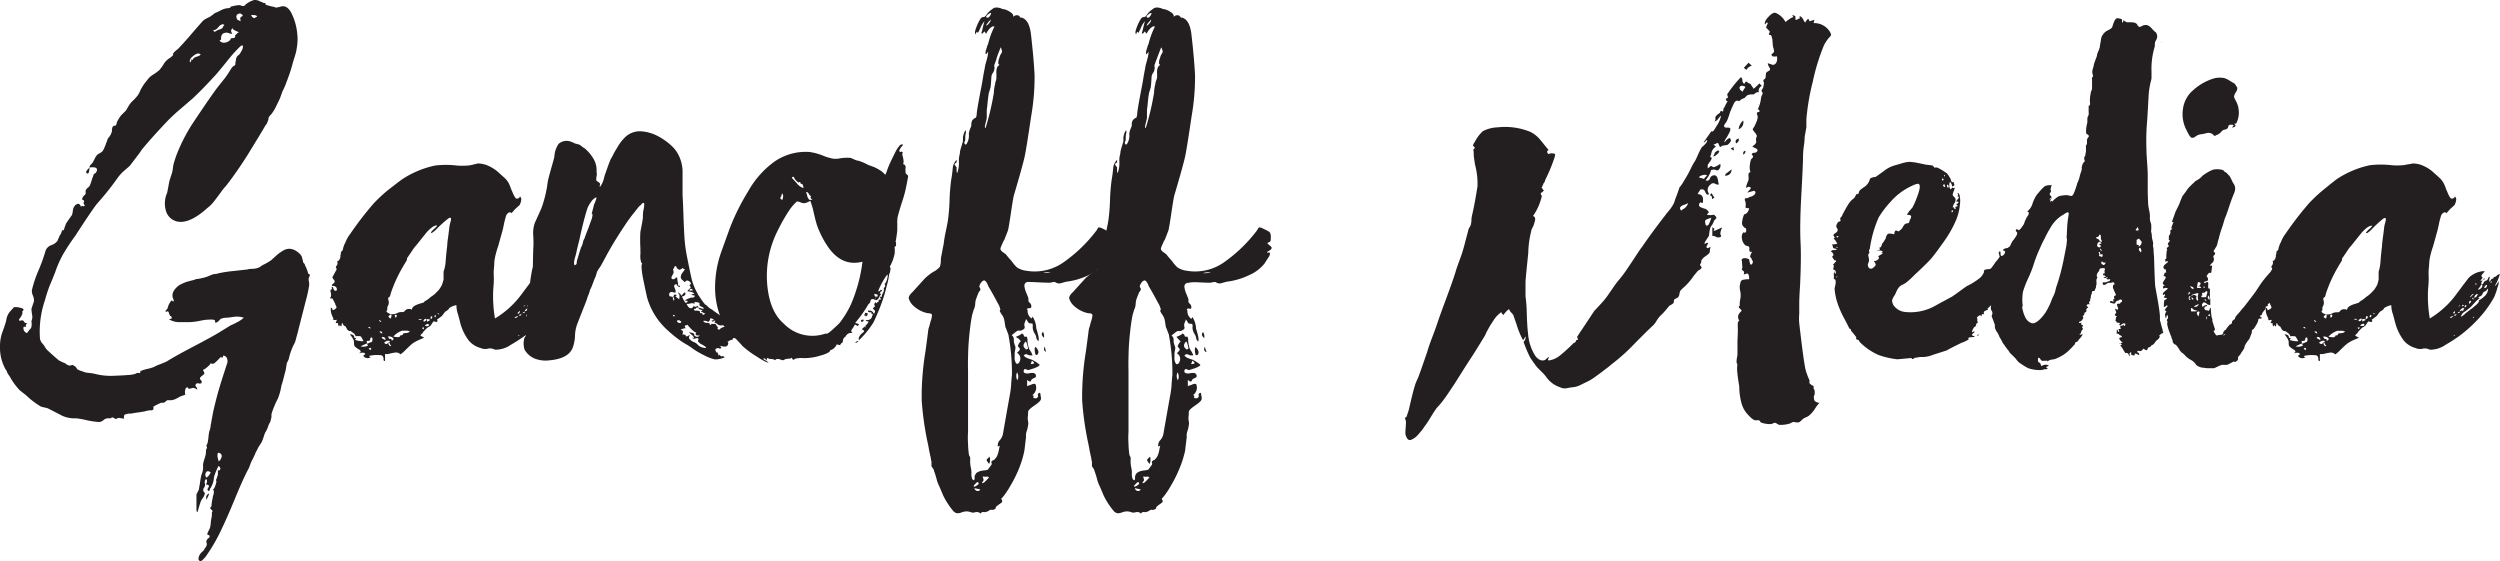 <svg xmlns="http://www.w3.org/2000/svg" viewBox="0 0 388.9 87.31"><defs><style>.cls-1{fill:#231f20}</style></defs><title>Asset 1</title><g id="Layer_2" data-name="Layer 2"><g id="Layer_1-2" data-name="Layer 1"><path class="cls-1" d="M13.92 26.08a.53.53 0 0 1 .06-.29 1.52 1.52 0 0 1 .19-.23l.19-.19a6.85 6.85 0 0 0 .36-.65 2.56 2.56 0 0 1 .36-.59 2 2 0 0 1 .42-.29 1.94 1.94 0 0 0 .42-.29 2.53 2.53 0 0 0 .36-.68 4 4 0 0 0 .23-.62 1.16 1.16 0 0 0 .16-.39 1.1 1.1 0 0 1 .23-.46 2.33 2.33 0 0 0 .52-1 1.38 1.38 0 0 1 .13-.72.75.75 0 0 1 .29-.13c.15 0 .23-.09.23-.13a2.74 2.74 0 0 0 .13-.46q.06-.13.46-.78a3.82 3.82 0 0 1 .46-.52l.46-.45q.13-.2.39-.65a3.19 3.19 0 0 1 .46-.65l.42-.42a6.43 6.43 0 0 0 .52-.58 2.56 2.56 0 0 0 .36-.62 7.17 7.17 0 0 1 1.17-1.82s.1-.16.29-.36a3.47 3.47 0 0 1 .49-.42 7 7 0 0 0 1.1-.78 6.93 6.93 0 0 0 .65-.88 2.94 2.94 0 0 1 .78-.88 3 3 0 0 0 .72-.58c0-.22 0-.33.06-.33a3.17 3.17 0 0 1 .65-.58q.71-.71 2-2.21t1.88-2.15a2 2 0 0 1 .48-.36q.23-.13.58-.29a1.74 1.74 0 0 0 .42-.3s.11 0 .19-.13.15-.13.2-.13a1 1 0 0 1 .29-.16l.36-.16a4.26 4.26 0 0 1 1.1-.46l.52-.06s.11 0 .19-.13S36 1 36.08 1a4.54 4.54 0 0 1 1.17-.2.59.59 0 0 1 .26.07.57.57 0 0 0 .26.06q.26 0 .29-.06a.51.51 0 0 1 .1-.13A3.8 3.8 0 0 1 39.53 0a1.71 1.71 0 0 1 1 .26.52.52 0 0 1 .19.07.71.71 0 0 1 .28.14h.13q.19-.06.19.26a8.82 8.82 0 0 0 1.23.33.52.52 0 0 1 .2.06.49.49 0 0 0 .19.06 3.84 3.84 0 0 0 .65-.13q1.1-.39 1.82 1.14a9.14 9.14 0 0 1 .84 3.15 7.31 7.31 0 0 1 0 1.53q-.1.81-.2 1.23t-.45 1.5q-.29 1.07-.36 1.27-.19.65-.84 2.34a8.61 8.61 0 0 1-.46 1l-.23.65a6.82 6.82 0 0 1-.29.72l-.46.94a5.45 5.45 0 0 1-.58 1 1.38 1.38 0 0 1-.26.33 1.37 1.37 0 0 0-.26.33.63.63 0 0 0-.1.32.64.64 0 0 1-.1.33 1.69 1.69 0 0 1-.39.71q-.19.39-2.79 4.62-1.69 2.67-3.31 4.74a10.2 10.2 0 0 0-.88 1.1q-.55.75-1 1.33a5.2 5.2 0 0 1-1 1q-2.73 2.47-4.61 2.15a2.34 2.34 0 0 1-1.85-1.62A4.06 4.06 0 0 1 26 30q.06-.26.32-1.69.06-.26.23-.78l.23-.71a7.48 7.48 0 0 0 .13-.75 4.07 4.07 0 0 1 .13-.68 15.3 15.3 0 0 1 .58-1.69A26.63 26.63 0 0 1 30.1 19q2-3 3.25-4.75.26-.39 1.56-2a12.54 12.54 0 0 0 .85-1.25 4.55 4.55 0 0 1 .46-.65l.32-.19a.55.55 0 0 0 .06-.46.72.72 0 0 0 .1-.36 1.33 1.33 0 0 1 .1-.42.81.81 0 0 1 .2-.26l.23-.19q.71-1 .52-1.37-.13-.13-.52.26a22.6 22.6 0 0 0-2 2.27q-1.27 1.56-1.66 2-2.1 2.29-3.57 3.66l-1.88 1.62a26.81 26.81 0 0 0-2.15 2q-2.53 2.67-4 4.48c0 .09-.28.42-.71 1s-.78 1-1 1.33q-.19.2-.91.81a6.63 6.63 0 0 0-1 1.07 42.13 42.13 0 0 1-3.18 4q-.72.85-3.45 5.07a31.69 31.69 0 0 0-1.93 2.93 16.75 16.75 0 0 0-1.2 2.73q-.59 1.5-.85 2.08-.45 1.17-.74 2.27a15 15 0 0 0-.78 6 1.49 1.49 0 0 0 .46.84A3 3 0 0 1 7 54a2.91 2.91 0 0 0 .32.42q.46.46 1.82 1.63a7.22 7.22 0 0 0 1 .46 2 2 0 0 0 .26.2.64.64 0 0 0 .33.13.35.35 0 0 0 .29 0 .78.78 0 0 1 .29-.06l.29.16a1 1 0 0 1 .29.29 1.91 1.91 0 0 0 .19.26l.39.16a1.36 1.36 0 0 0 .32.1 3 3 0 0 0 1 .26 7.38 7.38 0 0 1 .91.13 10 10 0 0 0 2.67.33q1.88-.07 2.47-.13a4.56 4.56 0 0 0 1-.13.76.76 0 0 0 .23-.07.7.7 0 0 0 .23-.13h.39a.08.08 0 0 0 .13 0v-.26a5 5 0 0 1 1.1-.36 7.61 7.61 0 0 0 1-.29 6.25 6.25 0 0 1 .94-.42q.75-.29 1.14-.49 1.23-.78 3.9-2.18t4-2.18l2-1.23a6.81 6.81 0 0 0 .88-.42 4.84 4.84 0 0 0 1.14-.75 2.51 2.51 0 0 0-.72-.16 3.68 3.68 0 0 0-.68 0l-.75.1a5.26 5.26 0 0 1-.65.06 1.89 1.89 0 0 0-.65.13c-.09 0-.19.08-.32.23a1.19 1.19 0 0 1-.33.29.41.41 0 0 1-.19.1h-.16a.66.66 0 0 1 0-.26s-.06-.08-.06-.1-.09-.05-.26-.1a7.34 7.34 0 0 0-1.92.16 10.66 10.66 0 0 1-1.66.23H27.7a3.12 3.12 0 0 1-1.43-.45 1.57 1.57 0 0 0 .42-.1.44.44 0 0 0 0-.23.15.15 0 0 0-.13-.16c-.09 0-.13-.05-.13-.1a2.35 2.35 0 0 1-.13-.32 2.69 2.69 0 0 0-.1-.26.13.13 0 0 0-.13-.06.63.63 0 0 0-.29.13.7.7 0 0 1 0-.23.31.31 0 0 1 .13-.16.32.32 0 0 0 .13-.16l.13-.39a2 2 0 0 1 .23-.49 1 1 0 0 1 .32-.39s.1 0 .16.13.12 0 .16-.13l-.19-.52a1.37 1.37 0 0 1 .06-.71 2.1 2.1 0 0 1 .39-.62 3 3 0 0 1 .49-.46 3.83 3.83 0 0 1 .68-.36 6.28 6.28 0 0 1 .68-.26l.75-.2a2 2 0 0 0 .58-.19 6.23 6.23 0 0 0 .94-.16 5 5 0 0 0 1.14-.36 5.39 5.39 0 0 1 .71-.26 2.26 2.26 0 0 0 .72-.13 21.22 21.22 0 0 1 2.4-.36l2.08-.23a2.74 2.74 0 0 1 .75-.1 3.07 3.07 0 0 0 .94-.16 1.17 1.17 0 0 0 .36-.2 4.58 4.58 0 0 1 .42-.26 9.32 9.32 0 0 0 1.23-.71l.94-.85a6.44 6.44 0 0 1 .88-.62 1.91 1.91 0 0 1 1.1-.32 2.29 2.29 0 0 1 1.1.42 2.84 2.84 0 0 1 .72.71 7.83 7.83 0 0 1 .26 1l.19.2a1.35 1.35 0 0 1 .1.26.4.4 0 0 0 .1.19 6.32 6.32 0 0 1 .39 1.1l.26.13a1 1 0 0 1-.1.36 1.07 1.07 0 0 0-.1.29 2.74 2.74 0 0 0 .06.52 1.67 1.67 0 0 1 0 .65 21.62 21.62 0 0 1-.52 2.34q-1.11 4.36-1.23 4.81c0 .13-.11.38-.2.75a6.57 6.57 0 0 1-.26.88 9.57 9.57 0 0 0-.85 2.15 2.67 2.67 0 0 1-.39 1s-.06.43-.19 1.17c-.09.3-.19.71-.33 1.24a9.73 9.73 0 0 1-.32 1.1 9.48 9.48 0 0 1-.55 2.03 14 14 0 0 0-1 2.41v.39a1.48 1.48 0 0 1-.1.46 1.08 1.08 0 0 1-.16.49 2.93 2.93 0 0 0-.23.49 3.37 3.37 0 0 1-.26.65 2.63 2.63 0 0 1-.26.46l-.23.68a6.15 6.15 0 0 1-.29.75q-.52.84-.58.91a1.31 1.31 0 0 1-.16.36l-.23.42c0 .13-.12.31-.23.55s-.19.41-.26.52a4.12 4.12 0 0 0-.26.58q-.16.42-.23.62-.85 1.56-2.15 4.71t-2 4.58a27 27 0 0 1-2.6 4.55c-.43.52-.72.76-.85.71a.39.39 0 0 1-.26-.49 1.43 1.43 0 0 1 .26-.62 1.65 1.65 0 0 1 .36-.39 1.08 1.08 0 0 0 .36-.52s.1-.06.16-.19a2.64 2.64 0 0 0 .13-.29.4.4 0 0 0 0-.26.74.74 0 0 1-.06-.23.62.62 0 0 1 .19-.46c.13-.13.22-.2.26-.2q.13-.33-.06-.39a.71.71 0 0 1-.26-.13 1.05 1.05 0 0 1 .1-.29c.06-.15.14-.31.23-.49a1.16 1.16 0 0 0 .13-.33 4.57 4.57 0 0 0 .1-.71 4.28 4.28 0 0 1 .1-.71 2.48 2.48 0 0 0 .06-.91.06.06 0 0 0 .07-.06c.09-.13 0-.24-.13-.33s-.26-.26-.13-.39l.13-.13a5.5 5.5 0 0 1 .06-.58 7.08 7.08 0 0 1 .13-.71 1.89 1.89 0 0 1 .1-.46 1.9 1.9 0 0 0 .1-.46 1.5 1.5 0 0 0-.13-.46q.26-.06.52-1.17a1 1 0 0 1-.06-.32.78.78 0 0 0 .13-.29 2 2 0 0 1 .13-.36 2.39 2.39 0 0 0 0-.78c.22 0 .35 0 .39-.19s0-.26-.26-.52a9.37 9.37 0 0 0-.71 1.75A3.55 3.55 0 0 1 32.7 76a.26.26 0 0 0-.06.2c-.09.17-.17.22-.26.13s-.12-.16-.1-.23a1.4 1.4 0 0 1 .13-.26.57.57 0 0 0 .1-.23.26.26 0 0 0-.26-.2c-.09 0-.15 0-.19-.13a.73.73 0 0 0 .13-.26q.06-.46-.13-.46c-.09 0-.15.09-.19.26a.7.7 0 0 0 0 .39.72.72 0 0 1 0 .39.68.68 0 0 1-.13.26.69.69 0 0 0-.13.39.49.49 0 0 0 .13.29.5.5 0 0 1 .13.23 1.8 1.8 0 0 1-.33.71 2.93 2.93 0 0 0-.33.58q-.33 1-.46 1.56-.19.06-.19-.39v-.46V76.91l.2-.39.19-.39c0-.22.1-.56.16-1s.12-.82.16-1a3.19 3.19 0 0 1 .16-.52 2.31 2.31 0 0 0 .16-.71 2.77 2.77 0 0 0 0-.36 2.58 2.58 0 0 1 0-.36 9.34 9.34 0 0 1 .26-.94 3.45 3.45 0 0 0 .19-.88 1.68 1.68 0 0 1 .06-.52.31.31 0 0 0 0-.46.79.79 0 0 1 .1-.26.78.78 0 0 0 .1-.26 7.42 7.42 0 0 0 .13-.88 6.89 6.89 0 0 1 .13-.88 3.57 3.57 0 0 0 .19-.68c0-.24.09-.51.13-.81a7.08 7.08 0 0 1 .13-.71q.13-.85.55-2.5t.55-2q.13-.52 1.17-3.71a1.18 1.18 0 0 0 .06-.84.65.65 0 0 0-.52-.52c-.13 0-.17 0-.13.26a.29.29 0 0 1-.33-.06l-.58.58q-.46.46-.58.46a.39.39 0 0 1-.39-.07 1 1 0 0 0-.13.16 1.19 1.19 0 0 1-.13.16 6.61 6.61 0 0 1-.52.46 1.85 1.85 0 0 1-.46.26q.26.52.23.58a2 2 0 0 1-.36.33c-.22.17-.33.3-.33.39a.29.29 0 0 0 .1.26.48.48 0 0 1 .16.19c0 .22 0 .34-.13.36a.6.6 0 0 1-.32 0 .41.41 0 0 0-.33 0q-.19.19-.19.29a.57.57 0 0 0 .16.29.4.4 0 0 1 .1.39.87.87 0 0 0-.78-.26 2 2 0 0 1-.46.13.72.72 0 0 1-.26-.26.48.48 0 0 0-.26.16 1.75 1.75 0 0 0-.13.55 1.91 1.91 0 0 0 .06.46.49.49 0 0 0-.19.07.53.53 0 0 1-.2.06 3.61 3.61 0 0 0-.78.36 2.92 2.92 0 0 1-.91.36h-.72a3.69 3.69 0 0 0-.39.32.73.73 0 0 1-.52.07q-.19.06-1 .46-.13.13-.19.06l-.06.13v.33a.32.32 0 0 1-.39.2 3.26 3.26 0 0 0-.55.07 2 2 0 0 0-.49.13c-.22 0-.51.09-.88.13s-.66.09-.88.13a1.57 1.57 0 0 1-.49.06 1.54 1.54 0 0 0-.49.07q-.33.06-.39.23a.9.9 0 0 0 0 .49l-.84-.13a.77.77 0 0 0-.26.1c-.13.06-.22.09-.26.06l-.23-.13a.58.58 0 0 0-.23-.1c-.09 0-.14 0-.16.07a.11.11 0 0 1-.1.07h-.46a1.09 1.09 0 0 0-.68.29 1.1 1.1 0 0 1-.68.29 12.4 12.4 0 0 1-1.82-.26 14.65 14.65 0 0 0-1.75-.32 4.63 4.63 0 0 1-2.15-.39l-1.5-.78-.78-.39a4.3 4.3 0 0 0-.52-.13 4.73 4.73 0 0 1-.52-.13A13.07 13.07 0 0 1 4.62 62L4 61.44l-.91-.71A10.63 10.63 0 0 1 1.76 59a6.16 6.16 0 0 0-.39-.65 1.45 1.45 0 0 1-.26-.46 1.36 1.36 0 0 0-.26-.46 7 7 0 0 1-.85-3.6 6.37 6.37 0 0 1 .46-2.4q.54-1.5.54-1.82a2.88 2.88 0 0 1 .52-1.11l.65-.71a2.24 2.24 0 0 1 .88.06c.41.09.62.2.62.33s0 0-.06.1-.13.12-.13.16a2.52 2.52 0 0 1 0 .29.55.55 0 0 1-.1.29.65.65 0 0 1-.13.26l-.25.36c-.06.11-.08.19 0 .23s.13 0 .26 0a.36.36 0 0 1 .32 0 .41.41 0 0 1 .2.23q.07.16.46.16a.58.58 0 0 0-.2.65q-.39-.19-.39.06a.79.79 0 0 0 .39.78.27.27 0 0 0 .26 0q-.13.07.39-.58.33-.19.2-1.23a1.58 1.58 0 0 0 .1-1 8.24 8.24 0 0 1-.1-.88s.13-.43.39-1.17a1.86 1.86 0 0 0-.16-.91 1.73 1.73 0 0 1-.16-.85 19.16 19.16 0 0 1 .91-2.79A26.3 26.3 0 0 0 7.09 39a1.46 1.46 0 0 1 .91-.87 2 2 0 0 0 1-.75c0-.13.11-.3.2-.52a1.41 1.41 0 0 1 .26-.46 3.89 3.89 0 0 0 .2-.58h.26a.32.32 0 0 1 .06-.16.32.32 0 0 0 .02-.16 3.52 3.52 0 0 0 .16-.42 2 2 0 0 1 .23-.49l.41-.59.39-.55a2.41 2.41 0 0 0 .13-.58 2.34 2.34 0 0 1 .13-.58l.26-.39.33-.19q.45-.06.58.58c0-.13 0-.21.06-.23a.24.24 0 0 1 .2 0 .32.32 0 0 0 .32-.06 2 2 0 0 1-.2-.4.5.5 0 0 1 .06-.19.24.24 0 0 0 0-.19.22.22 0 0 0-.13-.1.4.4 0 0 1-.16-.1.81.81 0 0 1 .2-.46s.05-.11.16-.19a.58.58 0 0 0 .19-.23.85.85 0 0 0 0-.26v-.23a1 1 0 0 1 .32-.42 1.43 1.43 0 0 0 .33-.36 8.56 8.56 0 0 0 .39-1.17.75.75 0 0 0 .13-.29 2.09 2.09 0 0 1 .13-.36l.26-.13q.45-.65-.06-.85a1.77 1.77 0 0 0-.9.01zm0 0a2.48 2.48 0 0 1-.1.71c-.06.22-.19.26-.36.13s.02-.45.46-.84zM29.58 9.7q.13-.06.2-.39c0-.13.11-.11.19.06q.06-.39.62-.55t.62-.36q-.39-.32-1 .13-.89.65-.63 1.11zm2.54 64.61a1.8 1.8 0 0 0 .65-.84q-.52-.33-.71 0a.68.68 0 0 0 .06.84zm.06 3.44c-.22-.39-.11-.74.33-1a1.27 1.27 0 0 1-.16.52 1.25 1.25 0 0 0-.17.48zm2.73-73.84q-.26-.32-.78.13l-.23.26a1 1 0 0 1-.29.26.45.45 0 0 1-.23.1.45.45 0 0 0-.23.1l.26.19.32-.19a.67.67 0 0 1 .27-.13 1.48 1.48 0 0 0 .58-.26s.08-.05.1-.16a.48.48 0 0 1 .23-.3zM34 71.77a1 1 0 0 0 .45-.62.48.48 0 0 0-.19-.62q-.33-.19-.39 0a1.51 1.51 0 0 0 0 .68 5 5 0 0 1 .13.56zM37.19 5a1.41 1.41 0 0 1-.36-.13 4.32 4.32 0 0 1-.46-.23.51.51 0 0 1-.23-.29 2 2 0 0 0-.2.46 2 2 0 0 0 .2.46 2 2 0 0 1-.59-.13.84.84 0 0 0-.65 0 .61.61 0 0 0-.46.46 1.14 1.14 0 0 0-.06.36.34.34 0 0 1 0 .2l-.23.16a.93.93 0 0 0 .65.33 1.55 1.55 0 0 0 .91-.33 1.08 1.08 0 0 0 .13-.16.48.48 0 0 1 .16-.23h.26a.49.49 0 0 0 .26-.1s.06 0 .06-.13v-.23a1 1 0 0 0 .29-.26 1 1 0 0 1 .32-.21zm-.32-2a1.05 1.05 0 0 0 .26.16l.33.16a1 1 0 0 1-.06-.58.74.74 0 0 1 .39-.26q-.26-.52-.72-.32t-.21.78zm2.21-.58c.17.26.33.39.46.39a1.11 1.11 0 0 0 .46-.26q-.15-.26-.93-.2zM74.3 25.43a3.93 3.93 0 0 1 1.72.39 5.9 5.9 0 0 1 1.27.78q.45.39 1.3 1.17a3.06 3.06 0 0 1 .46.58 4.48 4.48 0 0 1 .36.78 6.41 6.41 0 0 0 .29.71 4.13 4.13 0 0 0 .52 1 .42.42 0 0 0 .42 0 .32.32 0 0 0 .23-.29.6.6 0 0 1 .2.62 2 2 0 0 1-.26.75l-.65.58-.58.65a.38.38 0 0 0-.55 0 1 1 0 0 0-.36.62 11 11 0 0 0-.29 1.17c-.11.52-.18.87-.23 1l-.65 2.34a13.68 13.68 0 0 0-.58 2.21l-.06 1a8.81 8.81 0 0 0-.06 1.1 14.3 14.3 0 0 1-.06 2.27 20.32 20.32 0 0 0 .26 4.68 14.16 14.16 0 0 0 4.23-3.9q1.75-2.34 1.88-2.47a3.72 3.72 0 0 1 2.41-1c0 .09-.09.22-.26.39s-.24.3-.19.39a.26.26 0 0 0 .1.16c.06.06.08.12 0 .16a.62.62 0 0 1-.26.32c0 .09.05.11.16.07a.76.76 0 0 1 .23-.07h-.06q-.13.26-.19.36c0 .06 0 .16.06.29a.22.22 0 0 0 .19-.1 2.22 2.22 0 0 0 .13-.23c0-.09.09-.13.13-.13l.1-.1a.09.09 0 0 1 .06 0 .91.91 0 0 0 .23-.13.72.72 0 0 0 .13-.26.39.39 0 0 1 .26-.26c-.09.52-.11.78-.06.78s.09 0 .13-.13.08 0 .1-.1a.64.64 0 0 1 .16-.23h.13a.18.18 0 0 0 .13-.26c.13 0 .29 0 .49-.2a.83.83 0 0 1 .49-.26 6.74 6.74 0 0 1-.78 1.82s.11 0 .19-.1a5.47 5.47 0 0 0 .39-.62 2.71 2.71 0 0 1 0 .36 2.33 2.33 0 0 1-.13.49 1.42 1.42 0 0 0-.1.33 12 12 0 0 1-.45 1.3 17.68 17.68 0 0 1-1.56 2.34 21.37 21.37 0 0 1-3.77 3.64 23.5 23.5 0 0 1-2.21 1.43 4.17 4.17 0 0 1-2.47.78l-.33-.13a1.07 1.07 0 0 0-.29-.06H76a1.76 1.76 0 0 1-1.23-.07A3.67 3.67 0 0 1 72.94 53a8.11 8.11 0 0 1-1.3-2.6l-.19-.75-.2-.75a4.26 4.26 0 0 1-.25-1.44 3 3 0 0 0-1.1.45c-.09.17-.15.26-.19.26l-.2.16a.4.4 0 0 1-.19.1 2.45 2.45 0 0 0-.23.26l-.19.26-.16.2s-.3.24-.78.58c.13.09.13.19 0 .32s-.12 0-.23 0a.82.82 0 0 0-.29-.06 6 6 0 0 0-.39.58 1 1 0 0 1-.46.33 3.27 3.27 0 0 0-.52.49 1.52 1.52 0 0 0-.33.42c-.26.22-.37.35-.32.39s.19.15.58.33q-.19.07-.91.39a5.18 5.18 0 0 0-1 .58q-.39.33-1 .94a6.33 6.33 0 0 1-.78.68 1 1 0 0 0-.72-.29 7.43 7.43 0 0 0-.88.16 1.87 1.87 0 0 1-.81.07v1.04c0 .13-.21 0-.23-.07a.54.54 0 0 1 0-.23.32.32 0 0 0-.06-.23q-.07-.33-.52-.33a5.39 5.39 0 0 0-1.69.13.41.41 0 0 0 .26.2.86.86 0 0 1-.84.06 1.78 1.78 0 0 1-.26-.2.08.08 0 0 1 0-.13 2.05 2.05 0 0 1 .26-.19.31.31 0 0 0-.23-.23.85.85 0 0 0-.39 0 1.42 1.42 0 0 1-.29.06s0-.07.1-.1.1-.05.1-.1 0-.2-.19-.33a3.12 3.12 0 0 1-.78-.58 1.54 1.54 0 0 1-.07-.49 1 1 0 0 0-.06-.42 2.26 2.26 0 0 0-.29-.52 4.46 4.46 0 0 0-.29-.39.72.72 0 0 1 .65.26.51.51 0 0 0 0 .16.21.21 0 0 0 .1.13.66.66 0 0 0 .26 0 1 1 0 0 0-.13.16.31.31 0 0 0-.06.16 3.73 3.73 0 0 0 1.3.2 5.67 5.67 0 0 0-.39-.71q-.13-.13-.85-.07c0-.17-.15-.37-.46-.58l-.32-.23a.37.37 0 0 0-.16 0 .22.22 0 0 1-.16-.06.69.69 0 0 1-.26-.29l-.19-.36a.39.39 0 0 1-.19-.1.81.81 0 0 1-.2-.19.4.4 0 0 1-.06-.23c-.13 0-.18.12-.16.23a.31.31 0 0 1-.1.29c-.13-.13-.2-.22-.2-.26a1.07 1.07 0 0 0-.06.26.48.48 0 0 1-.19-.52h-.4a2.83 2.83 0 0 0 .2-.52c-.39.09-.61.06-.65-.06a.27.27 0 0 1 .2.06 7.57 7.57 0 0 1-.39-.91 2.45 2.45 0 0 1-.1-.52v-.46a.35.35 0 0 1 .26.39.74.74 0 0 0 .23-.06.76.76 0 0 0 .26-.16l.13-.13v-.16l-.13-.26a.49.49 0 0 1-.06-.2l-.33-.65-.13-.19a.11.11 0 0 0-.13 0 .1.1 0 0 1-.13 0q-.13-.06 0-.2a.82.82 0 0 0 .06-.52 1.55 1.55 0 0 0-.06-.29.6.6 0 0 1 0-.32c0-.06.1-.1.23-.1a1.22 1.22 0 0 1-.06-.39c.13 0 .22.09.26.26a.46.46 0 0 0 .2.32.22.22 0 0 0 .29 0 .28.28 0 0 0 .05-.19.46.46 0 0 0-.33-.46.27.27 0 0 0-.19-.06h-.2a.18.18 0 0 1 0-.23l.23-.19c.09-.06.13-.12.13-.16a.44.44 0 0 0-.13-.42.65.65 0 0 1-.2-.36l.46-.85a1.4 1.4 0 0 0 .2-.39.33.33 0 0 0-.06-.16.31.31 0 0 1-.07-.16 1 1 0 0 1 .2-.33.69.69 0 0 0 0-.58q.39-.06.52-.71a.88.88 0 0 1 0-.2l.06-.26a1.07 1.07 0 0 0 0-.26l.16-.16a.89.89 0 0 0 .16-.23 2.09 2.09 0 0 1 .13-.52 2.5 2.5 0 0 1 .26-.58 4.73 4.73 0 0 1 .72-1.3 51.11 51.11 0 0 1 3.7-4.81 26.62 26.62 0 0 1 2.08-1.95q1.77-1.38 2.31-1.77a15 15 0 0 1 5.14-2.15 14.36 14.36 0 0 1 3.38 0 9.83 9.83 0 0 0 1.69 0 3.52 3.52 0 0 0 .78-.13q.58-.13.77-.19zm-17.16 28a.76.76 0 0 0 .33-.1.79.79 0 0 1 .26-.1.25.25 0 0 0 .19-.26.53.53 0 0 0 0-.33c0-.13-.1-.17-.23-.13a.49.49 0 0 0-.1.26.33.33 0 0 1-.16.26h-.19c-.13 0-.2 0-.2.13a1.08 1.08 0 0 1 .06.26 8.49 8.49 0 0 0-1 .46 1.63 1.63 0 0 0 1.17-.13.26.26 0 0 1-.13-.31zm.52-2.34c-.09-.22-.22-.28-.39-.19a.56.56 0 0 0 .39.2zm-.32 3.18c.3.22.43.2.39-.06-.09-.09-.15-.12-.2-.1a1 1 0 0 0-.19.17zM59 49.74c0 .3.15.39.32.26-.03 0-.14-.13-.32-.26zm.46 2.15c0-.26-.09-.37-.39-.33-.07.08.09.19.35.32zm-.06.65a.54.54 0 0 0 .29.23c.15.07.23.12.23.16a.29.29 0 0 0 0-.29.39.39 0 0 0-.23-.2.27.27 0 0 0-.34.09zm.39.78a.38.38 0 0 0 .33.2s.11 0 .19-.13.15-.13.2-.13 0-.09.13-.13.09.13.13.13a.35.35 0 0 0-.39-.26 1.14 1.14 0 0 0-.64.31zM65.92 47a3.61 3.61 0 0 1 .42-.29 3.24 3.24 0 0 0 .46-.33 3.76 3.76 0 0 1 .42-.33 3.64 3.64 0 0 0 .46-.36l.36-.36a2.91 2.91 0 0 0 .36-.42c.09-.13.17-.27.26-.42a1.93 1.93 0 0 0 .19-.49l.15-.5v-.55-.68a6.84 6.84 0 0 0 .3-1.27q.13-1.75.26-2.67a12.21 12.21 0 0 1 .13-1.3q.13-1 .19-1.49a3.11 3.11 0 0 1 .1-.62q.1-.42.16-.62.13-.65-.39-.32a19.46 19.46 0 0 0-2 1.82q-.72.65-.71.33a3.54 3.54 0 0 1 .52-.55 2.48 2.48 0 0 0 .46-.49q-.59-.13-1.69 1.1l-1.56 1.95a5.84 5.84 0 0 0-.65.85q-.39.59-.58.85a.76.76 0 0 1-.13.19.41.41 0 0 0-.1.19.88.88 0 0 0 0 .2c-.09.17-.21.38-.36.62s-.25.4-.29.49a21.52 21.52 0 0 0-1.89 4.16 2.28 2.28 0 0 1-.1.39.36.36 0 0 1-.13.13l-.16.13s0 .19.07.45a1 1 0 0 1 0 .52.78.78 0 0 1-.1.26.79.79 0 0 0-.1.26.51.51 0 0 0 0 .16.56.56 0 0 1 0 .16.21.21 0 0 1-.13.19c0 .09 0 .17.13.26a1.26 1.26 0 0 0 1 .26 1.47 1.47 0 0 0 .55-.16 1.49 1.49 0 0 1 .55-.16h.32a.26.26 0 0 0 .19-.06l.16-.16.16-.16a1.11 1.11 0 0 1 .91 0 .56.56 0 0 1 .13-.36 1.16 1.16 0 0 1 .39-.29 3.68 3.68 0 0 1 .46-.2l.52-.16a2.27 2.27 0 0 1 .39-.1.8.8 0 0 0-.06-.05zm-5 6q.59-.26 0-.58a1 1 0 0 0-.58-.07 3.51 3.51 0 0 0 .23.36h.23a.26.26 0 0 1 .11.34zm-.32.26q-.33.07-.06.46c.13.13.24.15.32.06a.74.74 0 0 1-.27-.47zm.19-3.77a.65.65 0 0 0 .1-.45q0-.26-.29 0t-.1.29a.32.32 0 0 0 .28.21zm2 2.34q.84 0 1-.33a.21.21 0 0 1-.23 0 .33.33 0 0 0-.16-.06H62.55a3.24 3.24 0 0 0-1.36.91q.84.19 1 0a.38.38 0 0 0 .13-.26.26.26 0 0 0 .19.07.42.42 0 0 0 .22-.28zm-1.29-2.42q.13 0 .2-.19a.18.18 0 0 0-.13-.26c-.13 0-.19.09-.16.13a2.28 2.28 0 0 1 .09.32zm3.64.26l-.06.06h.13q.45.07.39 0s-.06-.08-.19-.1-.23 0-.27.04zm.52 1.3s0 .13.2.26c.09-.13.12-.22.1-.26s-.13-.04-.3.03zm.2-1a.26.26 0 0 0 .39-.13.5.5 0 0 0 .06-.19c-.13-.13-.31-.02-.46.28zm.26.71a.68.68 0 0 0 .58 0v-.19c0-.08-.14-.15-.29-.06a.71.71 0 0 0-.3.22zm.33-.65c.3-.13.45-.22.45-.26s-.17-.13-.52-.13a.84.84 0 0 0 0 .19.92.92 0 0 1 .06.17zm.52-.39a.27.27 0 0 0 .23-.16c.07-.11.08-.18 0-.23s-.15-.08-.19 0a1 1 0 0 0-.01.36zm.71-.26a.28.28 0 0 0 .06-.39c-.18.1-.2.23-.07.36zm.58-.46c.09 0 .09-.09 0-.13a.59.59 0 0 0-.26-.09zm12.42.26a1.53 1.53 0 0 0-.65.19q.19.24.64-.22zm.19-.85l-.39.39q.19.13.29 0a.68.68 0 0 0 .1-.41zm-.06 3.9c0-.13-.13-.11-.26.07a1 1 0 0 0 .25-.1zM80.67 49q.32.26.46-.13a.76.76 0 0 0-.23.06.74.74 0 0 1-.23.07zm1-.39c-.09-.17-.22-.13-.39.13zm-.26-1c.13.09.24 0 .33-.13zm.91.39c-.09-.13-.21-.14-.36 0a1.13 1.13 0 0 0-.36.42.59.59 0 0 0 .29-.1c.11-.06.18 0 .23.1.09-.17.11-.28.06-.32a.19.19 0 0 0 .18-.1zm2.4-1.62a4.62 4.62 0 0 0-.78.71l-.65.71-.85.65a1.28 1.28 0 0 0-.58.59c-.09.22 0 .26.13.13a1 1 0 0 0 .26-.2c.09 0 .13-.09.13-.13l1-.78a2.17 2.17 0 0 0 .39-.29l.32-.29c.17-.13.26-.22.26-.26s.09 0 .13-.13.11-.17.19-.13-.09 0-.13-.13.41-.24 1-.84a1.62 1.62 0 0 0 .46-1.17s0 .11-.13.19-.13.15-.13.19a.69.69 0 0 1-.23.13.7.7 0 0 0-.23.13.69.69 0 0 0-.13.23.87.87 0 0 1-.15.31 1.1 1.1 0 0 1-.26.16c-.13.06-.19.12-.19.16a.49.49 0 0 0 .22.1zm-2.62 1.41s0-.09.1-.13.1-.09.1-.13a.18.18 0 0 1-.13-.06H82a1.89 1.89 0 0 0 .1.32zm.58-.19q-.07-.19-.2 0t0 .26s.08-.14.21-.27zm.45-.26q.39-.39.26-.46c-.13-.09-.22-.05-.26.1a.5.5 0 0 0 .01.35zm.13-1.1a.06.06 0 0 1 .06.06l.28-.3.26-.26a.38.38 0 0 0-.26.07l-.16.19zm.39.13c-.09 0-.1.1 0 .16a.31.31 0 0 0 .23.1q-.02-.14-.22-.27zm0 3c.13.17.22.15.26-.06a1.06 1.06 0 0 1-.25.04zm.78-3.58c-.09 0-.2 0-.33.16a.68.68 0 0 0-.19.42q.34-.08.53-.6zm-.13-1.56a.8.8 0 0 0-.2-.13v.26a.75.75 0 0 1 .21-.15zm.78.06l-.19.19v.13l-.13.13q-.26.26-.19.39a1 1 0 0 0 .49-.32.37.37 0 0 0 .03-.53zm.19-.85l.33-.06s0 .09-.13.13-.18.01-.18-.08zm.58.91a.62.62 0 0 0-.39.52q.41-.07.41-.53zm.78-.58s0 .09-.13.13l-.13.06c.19.04.28-.03.28-.2z"/><path class="cls-1" d="M112.72 55.59a3.76 3.76 0 0 1-1.5.32 6.4 6.4 0 0 1-1.56-.58 14.1 14.1 0 0 1-1.76-1 10.2 10.2 0 0 0-1-.68q-.72-.42-1-.62a19.86 19.86 0 0 1-2.15-1.75 10.77 10.77 0 0 1-3.05-4.87q-.07-.2-.58-2.67T99.91 41a.43.43 0 0 1-.19-.29 3.1 3.1 0 0 1-.1-.52 2.55 2.55 0 0 1 0-.59 5.62 5.62 0 0 0 0-.62v-.39a21.48 21.48 0 0 1 0-2.54q.32-1.62.39-2.15a6.24 6.24 0 0 1 .07-1.17 3.48 3.48 0 0 0 .13-1.1.23.23 0 0 0-.16-.06c-.06 0-.14.05-.23.16a1.5 1.5 0 0 1-.26.26 1.8 1.8 0 0 0-.29.29l-.26.33-.36.46a25.8 25.8 0 0 0-1.56 2.15q-1.56 2.34-2.73 4.48-.65 1.24-1 1.82a4.74 4.74 0 0 0-.52.84 2.21 2.21 0 0 1-.1.39 3.68 3.68 0 0 1-.23.58q-.13.33-.36.94a4.63 4.63 0 0 1-.36.81 4.84 4.84 0 0 1-.26.81 6.27 6.27 0 0 0-.26.75q-.39 1-1.5 3.83a6 6 0 0 0-.32 1.62 5.92 5.92 0 0 1-.39 2.08q-.72 1.63-3.57 1.88a4.64 4.64 0 0 1-2.28-.26 3.18 3.18 0 0 1-1.62-1.43 3.15 3.15 0 0 1 0-1.82.75.75 0 0 0 .13-.19.51.51 0 0 0 .06-.2l-.13-.39v-.06a6.59 6.59 0 0 1 .13-1.1q.06-1 .46-5 .06-.32.13-1a6.66 6.66 0 0 0 .13-1q.06-.45.19-1.17a8.55 8.55 0 0 1 .2-.91q0-.33.06-2.67a16.38 16.38 0 0 0 0-2.21 4.83 4.83 0 0 1 .26-2l1-2.21a19.14 19.14 0 0 0 .91-3.51 9.11 9.11 0 0 1 .26-1.4q.2-.75.46-1.66t.39-1.43a3.31 3.31 0 0 1 .06-.49c0-.24.09-.43.13-.59a2.81 2.81 0 0 1 .2-.49 4.12 4.12 0 0 1 .26-.46 1.87 1.87 0 0 1 2.15-.26.52.52 0 0 1 .2.06.81.81 0 0 1 .19.13.82.82 0 0 1 .29.06.78.78 0 0 0 .29.06 1.94 1.94 0 0 1 .52.33 1.28 1.28 0 0 0 .39.26 6.28 6.28 0 0 1 1.43 1.69 3.42 3.42 0 0 1 .46 1.95 1.75 1.75 0 0 1 0 .75q-.1.68 0 .68a1.84 1.84 0 0 0 .26.19 1 1 0 0 1 .26.23.28.28 0 0 1 0 .23.58.58 0 0 0 0 .33 3.78 3.78 0 0 0 .36-.58 4.24 4.24 0 0 0 .29-.85 4.17 4.17 0 0 1 .2-.65q.65-1.88.84-2.27a6.9 6.9 0 0 0 .36-.65q.23-.45.39-.71l.39-.65a5.9 5.9 0 0 1 .49-.71 7.07 7.07 0 0 1 .52-.59 3.29 3.29 0 0 1 2.63-1 6.51 6.51 0 0 1 2.67.81 9.58 9.58 0 0 1 2.33 1.76 5.2 5.2 0 0 1 1 1.66 5.9 5.9 0 0 1 .39 1.88v3.88q.06.78.13 2.89t.16 3.58a23.32 23.32 0 0 0 .36 2.83q.71 3.58.85 4a9 9 0 0 0 .84 1.95.79.79 0 0 0 .16.29l.33.49c.11.17.23.35.36.52a3.87 3.87 0 0 0 .36.42c.11.11.18.14.23.1s0 .11.13.19a2.65 2.65 0 0 0 .36.29.78.78 0 0 0 .29.16 3.54 3.54 0 0 0 .46.36l.52.36a23.72 23.72 0 0 1 2.28 1.8q1.49 1.43 1 1.82a.7.7 0 0 1-.49.13H114c0 .17 0 .26-.13.26l-.33.07-.13.13a.38.38 0 0 1-.26.06.4.4 0 0 1 .1.46.49.49 0 0 1-.36.33h-.33a1.69 1.69 0 0 1-.42-.1h-.23q.45.19.2.39a.21.21 0 0 1-.23 0 .33.33 0 0 0-.16-.06.94.94 0 0 0-.39.13.34.34 0 0 0 0 .33.43.43 0 0 1 .1.26c.09-.09.16-.07.23.06a1 1 0 0 1 .1.46q.13-.26.23-.13a.63.63 0 0 0 .23.2.37.37 0 0 1 .5.14zm-22.3-17.16a2.55 2.55 0 0 0 .26-.71 1.59 1.59 0 0 1 .26-.65q.06-.26.58-1.56.39-1.1.52-1.43c.17-.56.17-.85 0-.85q.19-.65.39-1.49a1.06 1.06 0 0 0 .16-.33l.16-.46q.06-.19 0-.26a2 2 0 0 0-.85.78 5 5 0 0 0-.49.85c-.06.17-.19.56-.36 1.17s-.52 1.91-.91 3.77l-.23.91q-.16.65-.23 1a7.47 7.47 0 0 1-.19.75 4.18 4.18 0 0 0-.19.94q0 .65.39.2l.06-.52q.13-.39.33-1.07t.34-1.04zm14.46 3.19l-.1.19-.06.06a.11.11 0 0 0 0 .13 1.12 1.12 0 0 1 .06.23 1.46 1.46 0 0 1 0 .23l-.1.2-.07.13-.1.19q-.2.46.26.46a.45.45 0 0 0 .29-.16c.11-.11.21-.14.29-.1a4 4 0 0 0 .13.91v.33c.22 0 .3 0 .26.26a.77.77 0 0 1-.52-.52 1.3 1.3 0 0 0-.36.26s0 .14.06.29.12.29.16.42a1.27 1.27 0 0 1 0 .39h-.23a.79.79 0 0 0-.26-.1.52.52 0 0 0-.33.06.42.42 0 0 0-.13.52.23.23 0 0 0 .23.13.66.66 0 0 1 .29.06 1.55 1.55 0 0 0 .13.58q.19-.13.06-.39c-.09-.17-.11-.28-.06-.33.09-.26.24-.3.46-.13a.19.19 0 0 1-.06.13l-.13.13q.19 0 .58.39a1.2 1.2 0 0 0 .06-.65.4.4 0 0 0-.1-.2.43.43 0 0 1-.1-.26q.52.39.52.58a2.34 2.34 0 0 1 .52-.58.31.31 0 0 1 0 .46.62.62 0 0 1-.45.19q.45 1 .62 1t.29-.29a2 2 0 0 0-.46-.06 2.21 2.21 0 0 1 .78-.39.51.51 0 0 1 .32-.07.51.51 0 0 0 .36-.1.31.31 0 0 0 .1-.23 1.59 1.59 0 0 1-.58-.13 2.49 2.49 0 0 0 .52-.2 2.1 2.1 0 0 0-1.1-.32.76.76 0 0 1 .13-.2l.13-.13.13-.13.13-.13s0-.13-.13-.26a.18.18 0 0 1-.06-.13q.45-.26-.06-.58a.63.63 0 0 0-.29-.13.48.48 0 0 0-.26.13.49.49 0 0 1-.23.13c0-.09-.09-.19-.26-.33a.56.56 0 0 1-.26-.45 1.23 1.23 0 0 1 .29-.72 4.48 4.48 0 0 0 .36-.52.3.3 0 0 1-.32-.19 3.18 3.18 0 0 1-.49.29q-.1 0-.42-.23s-.06 0-.06-.13-.06-.15-.19-.2-.12.07-.19.2zm-.1 7.34l-.13.2q.32.07.39 0zm.85.85c-.35 0-.41.15-.2.32s.41.2.58-.06a2.86 2.86 0 0 0-.38-.27zm1.3.71a.26.26 0 0 1-.19.06q-.39.13-.06.46-.72.13-.78.26a1.61 1.61 0 0 1 .33.19 2 2 0 0 1 0 .26.51.51 0 0 1-.1.26 2.75 2.75 0 0 0 .45.06.43.43 0 0 1 .1.16c0 .06.05.1.1.1a.59.59 0 0 0 .29-.1.57.57 0 0 1 .29-.1.54.54 0 0 0-.19.36.4.4 0 0 0 .13.29 2.18 2.18 0 0 0 .26.23 1.69 1.69 0 0 0 .36.2 2.42 2.42 0 0 1 .33.16 2.84 2.84 0 0 1 .33.29 1.13 1.13 0 0 0 .42.29 1.18 1.18 0 0 0 .26.1l.29.07a1.43 1.43 0 0 0 .29 0s0-.12-.16-.23a4.41 4.41 0 0 0-.55-.33c-.22-.11-.32-.18-.32-.23l-.13-.1a.1.1 0 0 1-.06-.1.21.21 0 0 1 0-.23.22.22 0 0 0 0-.23q-.13-.13-.49 0c-.24.06-.38 0-.42-.16a1 1 0 0 0 .26.07 1 1 0 0 0-.39-.52 1.12 1.12 0 0 1-.39-.46.73.73 0 0 0 .45.16.59.59 0 0 1 .36.24v.19a.81.81 0 0 0 .39.2.51.51 0 0 0 .46-.2h-.36a.4.4 0 0 1-.23-.1c-.09-.07-.06-.18.06-.36q-.41-.04-1.39-1.21zm-.13-3.25q.39.85.84.65s.09 0 .13-.13.1-.13.16-.13a.54.54 0 0 1 .23.06c.13 0 .22 0 .26-.19l.16.16.16.16h-.39a1 1 0 0 0-.13.16c0 .06-.13.08-.26 0a.37.37 0 0 0 .06.26.31.31 0 0 0 .23.06.56.56 0 0 1 .23 0 .27.27 0 0 0 .13 0q.39.07.26.39a.64.64 0 0 1 .33 0s.09.12.13.29l.39-.2-.36-.19-.36-.19c.3-.13.37-.2.2-.2-.35-.09-.52-.17-.52-.26s.17-.1.39 0 .37.06.46 0a1.55 1.55 0 0 0-.39-.26 1.5 1.5 0 0 1-.33-.19v-.39a1.57 1.57 0 0 0-.78-.13.51.51 0 0 0 0 .16.39.39 0 0 0 .1.16.8.8 0 0 0-.68-.13 1.7 1.7 0 0 1-.65.08zm.46-2.08h.52a.35.35 0 0 0-.39-.26c-.09.07-.13.13-.13.26zm4 4.68a.43.43 0 0 0-.26.1c-.09.06-.15.09-.19.06a.34.34 0 0 1-.13-.16q.71-.06 0-.33a.26.26 0 0 1-.2-.06.69.69 0 0 1-.26.58.48.48 0 0 1-.2-.06 1.2 1.2 0 0 0-.33-.1h-.26c0 .09 0 .16.16.23a1 1 0 0 0 .33.1h.23a1.36 1.36 0 0 1 .26.1.11.11 0 0 0 0 .13.1.1 0 0 0 .1.06c.13 0 .17 0 .13-.19a.72.72 0 0 0 .33.06h.33a1.16 1.16 0 0 1 .16.26.31.31 0 0 0 .29.2q-.33.26.13.46a1.26 1.26 0 0 1 .84-.46.78.78 0 0 0-.2-.23.5.5 0 0 0-.26 0H112a1.17 1.17 0 0 1-.49-.26q-.23-.19-.36-.13a1 1 0 0 1 .14-.36z"/><path class="cls-1" d="M130.14 53.57c0 .13-.13.33-.39.58s-.5.35-.58.26q.06.46-1.56.91a8.51 8.51 0 0 1-2.6.39 4.08 4.08 0 0 0-1.17.06.55.55 0 0 0-.23.1.56.56 0 0 1-.23.1 1 1 0 0 1-.13-.16.3.3 0 0 1-.06-.16l-.26.13a7.07 7.07 0 0 0-.71.07l-.39.19a1.25 1.25 0 0 1-.39-.1 1.38 1.38 0 0 0-.49-.1.41.41 0 0 0-.36.19 1.43 1.43 0 0 0-.84-.19.31.31 0 0 1-.16-.07.41.41 0 0 0-.23-.06.13.13 0 0 0-.07.19v.2q-.39-.52-.58-.26l.84.52q-.19.19-2-1a14.2 14.2 0 0 1-2.08-1.56q-.26-.33-.91-1t-1-1.1a12.71 12.71 0 0 1-.78-1 4.9 4.9 0 0 1-.62-1.2 12.58 12.58 0 0 1-.91-5.33 16.53 16.53 0 0 1 .91-4.87q1.43-4 1.56-4.29a35.2 35.2 0 0 1 2.67-5.26 14.37 14.37 0 0 1 4-4.55 8.54 8.54 0 0 1 5.52-1.56 9 9 0 0 1 1 .2 9.51 9.51 0 0 1 1.17.39 6 6 0 0 0 1 .33 2.94 2.94 0 0 0 1.63.06 7.66 7.66 0 0 1 1.63-.06l.58.26a2 2 0 0 0 .65.19 9.25 9.25 0 0 1 1.5.65l.93.34a8.21 8.21 0 0 1 1 .55 3.36 3.36 0 0 1 .71.65 3.59 3.59 0 0 0 .29-.71 13.16 13.16 0 0 1 .55-1.33q.32-.68.68-1.4a4.79 4.79 0 0 1 .68-1.07c.22-.24.41-.29.58-.16q-.33.39-.39.49a2.69 2.69 0 0 0-.16.29c-.07.13-.05.22 0 .26s.17.13.26 0c.26.09.3.22.13.39.26.87.3 1.39.13 1.56a.5.5 0 0 1 .42.55 3.34 3.34 0 0 0 0 .81.27.27 0 0 0 .16.23.53.53 0 0 1 .23.29c0 .09-.09.56-.26 1.43a17.93 17.93 0 0 1-.65 2.47q-.52 1.63-.71 2.4a4.39 4.39 0 0 0-.07 1v1a7.87 7.87 0 0 1-.1.94c-.06.46-.12.77-.16.94a.73.73 0 0 1 .07.33v.33c-.09.09-.15.13-.2.13s0 .24 0 .46v.52a7 7 0 0 1-.78 2.15.69.69 0 0 1 .13.26 4.19 4.19 0 0 1-.07.42c0 .24-.09.36-.13.36a11.15 11.15 0 0 1-.39 1.89 23.26 23.26 0 0 1-.95 3.1q-.06.19-.46 1.14t-.65 1.46a13.71 13.71 0 0 1-2.28 2.8c-.09-.26 0-.61.39-1a2.6 2.6 0 0 0 .39-.33c.09-.09 0-.19-.2-.32a.19.19 0 0 0-.13-.07l.58-.55c.3-.28.46-.51.46-.68a.42.42 0 0 1-.46-.19q.84.07 1-.52a.31.31 0 0 1 .06-.16.32.32 0 0 0 .07-.16s0-.09-.13-.13-.11-.13-.07-.26a.78.78 0 0 1-.39 0c-.13 0-.17-.12-.13-.29a.64.64 0 0 0 .29.06.32.32 0 0 1 .23.06q.19.07.39.46.19-.39.16-.49a1.29 1.29 0 0 0-.36-.36l.19-.2.2-.19a.26.26 0 0 1-.13-.33c.09-.17.14-.26.16-.26s.1.06.23.19a.2.2 0 0 1 .16-.23c.11 0 .14-.14.1-.36q.32 0 .36-.06s0-.15-.16-.33a.16.16 0 0 1 .26 0 2 2 0 0 1 .23-.68.89.89 0 0 0 .1-.75.41.41 0 0 0 .13-.65q.19-.06.36-.58a3 3 0 0 0 .16-.84q-.19 0-.75 1a9.54 9.54 0 0 0-.75 1.56.26.26 0 0 0 .33-.13q.13-.19.33.13a.44.44 0 0 0-.33.13c0 .09 0 .15-.13.19a.19.19 0 0 1 .13.06.18.18 0 0 0 .13.06 1 1 0 0 1-.2.26 1.24 1.24 0 0 1-.52.71 1.75 1.75 0 0 1-.39-.13q-.33-.13-.46.06a.44.44 0 0 0-.1.23 1 1 0 0 1-.07.23.37.37 0 0 1-.13.13.48.48 0 0 0-.16.19 18.15 18.15 0 0 1-2 2.8 2 2 0 0 0 .58.19.32.32 0 0 1-.07.16 1.11 1.11 0 0 1-.13.16c-.26-.17-.4-.25-.42-.23s-.12.18-.29.49a.72.72 0 0 0-.13.19c-.22.22-.2.43.06.65a.94.94 0 0 0-1.1.52 1.3 1.3 0 0 0-.39.45.91.91 0 0 1-.06.39s0 .1-.13.16a.8.8 0 0 0-.2.2.31.31 0 0 0-.06.16zm-1.69-1.69q.19.19 1-.55t1.14-1.07a15.47 15.47 0 0 0 1.76-2.86 24.28 24.28 0 0 0 1.82-6.69q-3.31.85-5.52-2.54a14.55 14.55 0 0 1-1.57-3.17q-.19-.59-.49-1.89a11.09 11.09 0 0 0-.55-1.88 2.22 2.22 0 0 1-1 .39 2.06 2.06 0 0 1-.55-.16c-.28-.11-.47-.14-.55-.1a7.94 7.94 0 0 0-1.3 1.56 28.59 28.59 0 0 0-1.64 2.91 15.65 15.65 0 0 0-1.69 7.87q.26 4.62 2.6 6.63a6.19 6.19 0 0 0 6.54 1.55zm-7-21.26c-.13.26 0 .41.26.46q.26-.78-.07-1c-.06.35-.13.55-.21.55zm1.82-2.86l.71.78a2 2 0 0 0 1 .71 1.05 1.05 0 0 0-.2-.65.18.18 0 0 1-.26-.13c0-.17-.13-.2-.26-.07a1.63 1.63 0 0 1-.78-.91q-.43.08-.23.28zm2.92 2.73c-.09 0-.21-.06-.36-.32s-.29-.35-.42-.26a.48.48 0 0 0 .06.2 3.26 3.26 0 0 1 .1.36 1.34 1.34 0 0 0 .16.39c.09.15.17.23.26.23h.39l-.29-.29s-.01-.13.08-.3zm7.35 22.56q-.26.33-.52.26c.24-.22.41-.31.5-.26zm.52-3.31h.32c-.09.3-.24.39-.46.26.03-.2.08-.26.08-.26zm.91-1a.51.51 0 0 1-.2.46c-.09 0-.15 0-.19-.2-.09.13-.13.17-.13.13s0-.3.26-.52a.18.18 0 0 0 .24.09zm-.52 2.08a.13.13 0 0 0 .2.06v-.13a.22.22 0 0 0-.22.03zm2-5.07a.23.23 0 0 1-.26 0c-.09-.06-.15-.05-.2 0a.58.58 0 0 1 .06.26q.13.26.52.06a2.36 2.36 0 0 1-.13-.36zm-.13.72l-.2-.2c0 .13.06.19.19.15zM158.41 73.14a19.78 19.78 0 0 1-1.24 2.44 12.58 12.58 0 0 1-1 1.53l-.33.39c-.09 0-.09.09 0 .26s.09.3 0 .39a4.26 4.26 0 0 1-.39.29 3.66 3.66 0 0 0-.46.36.4.4 0 0 0-.1.2.42.42 0 0 1-.06.16 2.36 2.36 0 0 1-.36.16h-.2a.19.19 0 0 0-.2 0 .67.67 0 0 0-.26.13.68.68 0 0 1-.26.13 1 1 0 0 1-.58.07c-.13 0-.28 0-.46.26a.49.49 0 0 0-.33-.23 1.12 1.12 0 0 0-.46 0 1.82 1.82 0 0 1-.39.07 2.22 2.22 0 0 1-.39-.1 2 2 0 0 0-.58-.1 2.36 2.36 0 0 0-.78.16 1.68 1.68 0 0 1-.71.13 1.1 1.1 0 0 1-.59-.36 11.54 11.54 0 0 1-1.56-2.41l-.58-1.37a5.57 5.57 0 0 1-.46-1.24 12.94 12.94 0 0 0-.39-1.23.7.7 0 0 0-.16-.36 3 3 0 0 1-.23-.36v-.71a2.38 2.38 0 0 1-.1-.49 1.4 1.4 0 0 0-.1-.42c0-.17-.1-.45-.16-.81s-.12-.66-.16-.88a47.16 47.16 0 0 1-1-6.89 42.93 42.93 0 0 1 .58-7.61q.32-2.34.46-3.51a11.5 11.5 0 0 0 .33-1.17 2.39 2.39 0 0 0 .19-.71.66.66 0 0 0 0-.42q-.06-.1-.39-.16h-.2a4.65 4.65 0 0 1-2.4-1.3 2.52 2.52 0 0 1-.58-1q-.07-.39.58-1l1.95-2.15a8.54 8.54 0 0 1 1.3-1 3 3 0 0 0 1-.78 3.22 3.22 0 0 0 .16-1 2.89 2.89 0 0 1 .1-.78q.26-1.43.33-1.69a17.79 17.79 0 0 1 .33-2q.26-1.23.33-1.69a28.23 28.23 0 0 0 .26-3.15 30.55 30.55 0 0 1 .26-3.22q.13-.65.26-2a2.13 2.13 0 0 1 .58-1.1q.06.39-.13.49c-.13.06-.19.14-.19.23l.26.39h.06v.49c0 .24 0 .38.1.42a4.31 4.31 0 0 0 .26-1.69 4.59 4.59 0 0 1 0-.49c0-.19.05-.4.1-.62a2.83 2.83 0 0 0 .07-.52 8.63 8.63 0 0 1 .23-.84q.16-.52.23-.78a4.08 4.08 0 0 1 0-.42c0-.19 0-.36.07-.49a1.79 1.79 0 0 1 .13-.42 1.12 1.12 0 0 1 .23-.36 1.07 1.07 0 0 1 0 .52 3.2 3.2 0 0 0-.07.39v.58a1 1 0 0 1-.1.29c-.06.15-.08.25 0 .29q.19.46.52-.39a2.59 2.59 0 0 0 .13-1.17 3.56 3.56 0 0 1 .32-1 1 1 0 0 0 .07-.42 1 1 0 0 1 .07-.42.53.53 0 0 1 .19-.33l.2-.19h.06a.06.06 0 0 1 .07-.06.19.19 0 0 0 .13-.06 2.15 2.15 0 0 0 .13-.72q.06-.71.78-4.42.06-.32.2-1.17t.26-1.37a3.72 3.72 0 0 1 .16-.78c.11-.39.2-.73.26-1a3.64 3.64 0 0 0 .1-.81q-.46.78-.39.06c0-.17.11-.41.2-.72a1.81 1.81 0 0 1 .19-.52 12.68 12.68 0 0 1 1-2.73 1.08 1.08 0 0 0-.26 0 .74.74 0 0 0-.26.13l-.2.16-.16.19-.16.2a2.55 2.55 0 0 0-.26.46l-.16-.2a.39.39 0 0 1-.1-.19q-.46.59-.46.26a.57.57 0 0 1 .07-.26q.26-1.17.39-1.56a3.28 3.28 0 0 0-.62 1 7.3 7.3 0 0 1-.42.84.23.23 0 0 0-.2-.19.51.51 0 0 1-.06.19.5.5 0 0 0-.07.2q-.26-.2.1-1.1a6.48 6.48 0 0 1 .68-1.37c.13-.13.22-.19.26-.19l.33-.06s.13-.09.26-.26a3 3 0 0 1 .91-.91 1 1 0 0 1 .91-.26 1.5 1.5 0 0 1 .52.13 1.48 1.48 0 0 0 .52.13 3.44 3.44 0 0 1 .94.46c.33.22.46.46.42.72a.71.71 0 0 1 .84-.2l.16.16a.27.27 0 0 1 .1.16h.23a.47.47 0 0 1 .23.1q.91.46 1.17 2.34.45 3.9.58 6.5a35.15 35.15 0 0 1-.52 6.31q-.72 4.88-1 6.24t-1.69 6.11q-.13.46-.46 2.7t-.46 2.76q-.19.52-.58 1.5a2.56 2.56 0 0 0-.26.49q-.19.42-.29.68a.48.48 0 0 0 0 .42 1.51 1.51 0 0 0 .42.39 4.32 4.32 0 0 1 .39.29 11.77 11.77 0 0 0 .85 1 6.25 6.25 0 0 0 .84 1 3.18 3.18 0 0 0 1.37.52 7.78 7.78 0 0 0 6-1.37 22.93 22.93 0 0 0 5.07-4.94c.13-.26.23-.4.29-.42a1.26 1.26 0 0 1 .55.16 10.93 10.93 0 0 1 1 .52q.33.26.26 1a1.1 1.1 0 0 1-.06.49 1 1 0 0 1-.46.23c0 .09.11.22.33.39s.33.3.33.39a.37.37 0 0 1-.13.26 1.24 1.24 0 0 1-.32.23 1.13 1.13 0 0 0-.26.16c0 .09.05.12.16.1a.25.25 0 0 1 .23 0q.13.19-.07.58s-.28.41-.71 1.1a6.19 6.19 0 0 1-2.41 1.82 11 11 0 0 1-3.31 1 1.88 1.88 0 0 0-.46.1l-.58.16a.8.8 0 0 1-.46 0 .78.78 0 0 1-.26-.1.79.79 0 0 0-.26-.1 1.82 1.82 0 0 0-.39.06l-.33.06q-.65 0-1.79-.06t-1.5-.06a.64.64 0 0 0-.52.19.62.62 0 0 0-.13.49 2.8 2.8 0 0 0 .13.58c.06.19.15.42.26.68s.18.46.23.58v.46a1.13 1.13 0 0 0 .23.29c.11.11.16.18.16.23a.55.55 0 0 1 0 .52.32.32 0 0 1-.23.06h-.23c-.13.09-.17.15-.13.19a.27.27 0 0 1 .07.19 1.42 1.42 0 0 0 .06.46 1.44 1.44 0 0 0 .58.78.31.31 0 0 1 .07-.16.33.33 0 0 0 .06-.16 3.61 3.61 0 0 1 .58 1.82q.06.2.2.68a7.14 7.14 0 0 1 .16.71 2.15 2.15 0 0 1 0 .62.79.79 0 0 1-.36-.58 1.27 1.27 0 0 0-.23-.58 2.13 2.13 0 0 1-.33-1q.06-.45-.06-.58l-.52-.06a2.24 2.24 0 0 1-.23-.33 2.39 2.39 0 0 0-.23-.32 1.21 1.21 0 0 1-.13.42 1.25 1.25 0 0 0-.13.49 1 1 0 0 0 .07.33c0 .09 0 .19-.13.33l-.33.19a.73.73 0 0 1-.33.06h-.33a10.13 10.13 0 0 0-.91.71.75.75 0 0 1 .33.58v.33a1.87 1.87 0 0 0 .1.46 3.33 3.33 0 0 0 .16.46 2.89 2.89 0 0 1-.06.52 2.76 2.76 0 0 0-.07.52v.36a3.58 3.58 0 0 0 0 .52 1.16 1.16 0 0 0 .1.36c.09.26.21.37.36.33s.27-.2.36-.46a1 1 0 0 0-.46-1.24 2.26 2.26 0 0 0 .46-.52.5.5 0 0 0-.13-.29l-.19-.23a1.49 1.49 0 0 1 .46-.78l-.36-.39-.44-.28a3.58 3.58 0 0 0 .72-.33.48.48 0 0 0 .19-.16c0-.07.13 0 .26.1a.42.42 0 0 1 .1.19.38.38 0 0 0 .07.16.91.91 0 0 0 .36 0 1 1 0 0 1 .13.65 5.34 5.34 0 0 0 .2 1.1 2.16 2.16 0 0 0 .26.49 1.2 1.2 0 0 1 .2.36 1.19 1.19 0 0 1 .13.33h-.26a1 1 0 0 1-.46-.1.75.75 0 0 0-.29-.1.82.82 0 0 0-.36.19 1.13 1.13 0 0 0 .65.46 3.87 3.87 0 0 0 .58.2 5.8 5.8 0 0 1 1.23.78q.06.13-.29.32a4 4 0 0 1-.81.33l-.65.2a1 1 0 0 1-.29-.1c-.15-.07-.26-.08-.33 0s-.1.15-.1.33.3.39.91.26.93 0 1 .33c0 .17 0 .28-.1.32a1.53 1.53 0 0 1-.26.13.83.83 0 0 0-.29.19s-.08.05-.1.16a.2.2 0 0 1-.23.16 1.3 1.3 0 0 1-.39-.26v1a.71.71 0 0 1 .29-.13 2.26 2.26 0 0 0 .36-.13 1.12 1.12 0 0 1 .29-.1.44.44 0 0 1 .29 0 .26.26 0 0 1 .13.26 1.16 1.16 0 0 1-.06.84 1.34 1.34 0 0 1-.52.65c.26 0 .3.17.13.39a.51.51 0 0 1 .2.06c.26.09.43 0 .52-.13s.11-.14.06-.29 0-.25.07-.29c.22-.22.33-.11.33.33a.92.92 0 0 1 .06.39v.13q0 .32-1 1t-1 1c0 .22 0 .52-.06.91a3.94 3.94 0 0 0 .06.58 1.31 1.31 0 0 1 0 .58 4 4 0 0 1-.19.85 2.2 2.2 0 0 0-.13 1l-.26 2.14a15.74 15.74 0 0 1-.94 3.01zm-4.75-.07l.58-.78a.35.35 0 0 0 0-.29.25.25 0 0 1 .07-.29.67.67 0 0 1 .23-.13c.11 0 .16-.09.16-.13a1.41 1.41 0 0 0 .42-.55 3.93 3.93 0 0 0 .26-.88 6.05 6.05 0 0 1 .16-.71.44.44 0 0 1-.19.1c-.09 0-.13.05-.13.1a1.29 1.29 0 0 1 .2-.91 2.21 2.21 0 0 0 .58-1s.2-1.15.58-3.31q.06-.33.26-1.46t.29-1.62a11.9 11.9 0 0 0 .16-1.37q.06-.88.13-1.59a32.4 32.4 0 0 0-.52-6c0-.17-.12-.41-.23-.71s-.18-.5-.23-.58-.09-.4-.13-.68-.09-.51-.13-.68a2.29 2.29 0 0 0-.33-.65 2.81 2.81 0 0 1-.33-.58.31.31 0 0 1 .07-.16.12.12 0 0 0 0-.16 2.88 2.88 0 0 0-.39-.91q-.78-1.49-1.49-2.67a1.16 1.16 0 0 0-.13-.33 1.53 1.53 0 0 0-.26-.39.38.38 0 0 0-.26-.13.88.88 0 0 0-.49.42 1.17 1.17 0 0 0-.23.55l.19.39a1.28 1.28 0 0 1-.13.29 1.05 1.05 0 0 1-.13.16q-.26.58-.46 1.17a2.82 2.82 0 0 0-.1.62 2.88 2.88 0 0 1-.1.62 4.3 4.3 0 0 0-.2.55c-.09.28-.15.51-.2.68q-.19 1-.33 2.21t-.19 2q-.07.81-.1 2.28t0 2V67.19a12.7 12.7 0 0 0 0 1.85 12.94 12.94 0 0 0 .13 1.63.58.58 0 0 0 .1.29.56.56 0 0 1 .1.23 2.73 2.73 0 0 1 0 .36 2.54 2.54 0 0 0 0 .36 4.25 4.25 0 0 0 .1.81 4.33 4.33 0 0 1 .1.81 2.54 2.54 0 0 0 0 .55 2.23 2.23 0 0 1 .06.26.49.49 0 0 0 .13.26.31.31 0 0 0 .23.1.73.73 0 0 0 .07-.33v-.26a.49.49 0 0 1 .07-.2 1.85 1.85 0 0 1 .13-.23.57.57 0 0 1 .16-.16l.23-.13a2.5 2.5 0 0 1 .78-.2 4.35 4.35 0 0 0 .69-.12zm-2.21 2.54q.06.26.65-.2c.13-.09.17-.17.13-.26a.36.36 0 0 0-.13-.16s-.13 0-.26.16l-.26.26a.72.72 0 0 0-.12.2zm.13.33a.52.52 0 0 0 .39.42.42.42 0 0 0 .52-.23zm1.3-1.82a1.45 1.45 0 0 0 .07.29 1.44 1.44 0 0 1 .06.36s-.09 0-.13.13-.16.16-.1.23.17 0 .33-.1a4.65 4.65 0 0 0 .46-.46c.15-.17.25-.26.29-.26a.45.45 0 0 0-.46-.16 1.29 1.29 0 0 1-.51-.04zm2.79-66.75Q155 9 155 9.24a3.42 3.42 0 0 0-.16.42 3.64 3.64 0 0 1-.16.42 2 2 0 0 0 0 .32.54.54 0 0 1 0 .33 1.21 1.21 0 0 1-.23.62 1.2 1.2 0 0 0-.23.62q-.06 1.11-.13 1.63l-.19.62a2.34 2.34 0 0 0-.13.62q-.07.33-.2 1.76a4.85 4.85 0 0 0-.07.91v.85s-.06.31-.19.81-.13.75 0 .75a39.32 39.32 0 0 0 1.3-5.53 4.13 4.13 0 0 1 .06-.65 4.17 4.17 0 0 1 .13-.65 1.74 1.74 0 0 1 .13-.55A1.78 1.78 0 0 0 155 12v-.49a4.32 4.32 0 0 1 0-.55 1.82 1.82 0 0 1 .13-.49.72.72 0 0 1 .36-.36c-.17-.13-.24-.24-.19-.33v-.21a2.79 2.79 0 0 1 .19-.65 1 1 0 0 1 .16-.42l.23-.42a2.07 2.07 0 0 0-.2-.72zM154.19 2a1 1 0 0 0-.55.29c-.24.19-.29.34-.16.42s.28.08.46-.16a1.1 1.1 0 0 0 .25-.55zm-.78 2a1.13 1.13 0 0 0 .46-.39 1 1 0 0 0 .26-.58c-.49.51-.72.84-.72.97zm.52 67a1.6 1.6 0 0 1-.06 1.17q-.39-.46-.39-.62c-.01-.05.14-.23.45-.49zm4.36-11.9a1.26 1.26 0 0 0-.07-1.17 1.26 1.26 0 0 0 .06 1.23zm1.63-4.94c-.13-.61-.24-.93-.33-1s-.17.09-.26.26a.55.55 0 0 0 .13.78c.12.21.27.19.45.02zm.39 2.47q1 0 .2-.52a2.64 2.64 0 0 1-.21.58zm.78-2.67a1.51 1.51 0 0 1 .46.78.78.78 0 0 1-.1.33.22.22 0 0 1-.29.13c-.09 0-.15-.25-.19-.62s-.02-.51.11-.58zm1.3-1.43q-.58-.52-.13-.91a1.46 1.46 0 0 1 .12.98zm-.26-10.08a3.64 3.64 0 0 0 1.3-.13 2.86 2.86 0 0 0-1.31.2zm.65 12.29q-.58-.19-.26-.84a5.71 5.71 0 0 0 .25.91z"/><path class="cls-1" d="M183.37 73.14a19.78 19.78 0 0 1-1.24 2.44 12.58 12.58 0 0 1-1 1.53l-.33.39c-.09 0-.09.09 0 .26s.09.3 0 .39a4.26 4.26 0 0 1-.39.29 3.66 3.66 0 0 0-.46.36.4.4 0 0 0-.1.2.42.42 0 0 1-.06.16 2.36 2.36 0 0 1-.36.16h-.2a.19.19 0 0 0-.2 0 .67.67 0 0 0-.26.13.68.68 0 0 1-.26.13 1 1 0 0 1-.58.07c-.13 0-.28 0-.46.26a.49.49 0 0 0-.33-.23 1.12 1.12 0 0 0-.46 0 1.82 1.82 0 0 1-.39.07 2.22 2.22 0 0 1-.39-.1 2 2 0 0 0-.58-.1 2.36 2.36 0 0 0-.78.16 1.68 1.68 0 0 1-.71.13 1.1 1.1 0 0 1-.59-.36 11.54 11.54 0 0 1-1.56-2.41l-.58-1.37a5.57 5.57 0 0 1-.46-1.24 12.94 12.94 0 0 0-.39-1.23.7.7 0 0 0-.16-.36 3 3 0 0 1-.23-.36v-.71a2.38 2.38 0 0 1-.1-.49 1.4 1.4 0 0 0-.1-.42c0-.17-.1-.45-.16-.81s-.12-.66-.16-.88a47.16 47.16 0 0 1-1-6.89 42.93 42.93 0 0 1 .58-7.61q.32-2.34.46-3.51a11.5 11.5 0 0 0 .33-1.17 2.39 2.39 0 0 0 .19-.71.66.66 0 0 0 0-.42q-.06-.1-.39-.16h-.2a4.65 4.65 0 0 1-2.4-1.3 2.52 2.52 0 0 1-.58-1q-.07-.39.58-1l1.95-2.15a8.54 8.54 0 0 1 1.3-1 3 3 0 0 0 1-.78 3.22 3.22 0 0 0 .16-1 2.89 2.89 0 0 1 .1-.78q.26-1.43.33-1.69a17.79 17.79 0 0 1 .33-2q.26-1.23.33-1.69a28.23 28.23 0 0 0 .26-3.15 30.55 30.55 0 0 1 .26-3.22q.13-.65.26-2a2.13 2.13 0 0 1 .58-1.1q.06.39-.13.49c-.13.06-.19.14-.19.23l.26.39h.06v.49c0 .24 0 .38.1.42a4.31 4.31 0 0 0 .26-1.69 4.59 4.59 0 0 1 0-.49c0-.19.05-.4.1-.62a2.83 2.83 0 0 0 .07-.52 8.63 8.63 0 0 1 .23-.84q.16-.52.23-.78a4.08 4.08 0 0 1 0-.42c0-.19 0-.36.07-.49a1.79 1.79 0 0 1 .13-.42 1.12 1.12 0 0 1 .23-.36 1.07 1.07 0 0 1 0 .52 3.2 3.2 0 0 0-.07.39v.58a1 1 0 0 1-.1.29c-.06.15-.08.25 0 .29q.19.46.52-.39a2.59 2.59 0 0 0 .13-1.17 3.56 3.56 0 0 1 .32-1 1 1 0 0 0 .07-.42 1 1 0 0 1 .07-.42.53.53 0 0 1 .19-.33l.2-.19h.06a.06.06 0 0 1 .07-.06.19.19 0 0 0 .13-.06 2.15 2.15 0 0 0 .13-.72q.06-.71.78-4.42.06-.32.2-1.17t.26-1.37a3.72 3.72 0 0 1 .16-.78c.11-.39.2-.73.26-1a3.64 3.64 0 0 0 .1-.81q-.46.78-.39.06c0-.17.11-.41.2-.72a1.81 1.81 0 0 1 .19-.52 12.68 12.68 0 0 1 1-2.73 1.08 1.08 0 0 0-.26 0 .74.74 0 0 0-.26.13l-.2.16-.16.19-.16.2a2.55 2.55 0 0 0-.26.46l-.16-.2a.39.39 0 0 1-.1-.19q-.46.59-.46.26a.57.57 0 0 1 .07-.26q.26-1.17.39-1.56a3.28 3.28 0 0 0-.62 1 7.3 7.3 0 0 1-.42.84.23.23 0 0 0-.2-.19.51.51 0 0 1-.06.19.5.5 0 0 0-.07.2q-.26-.2.1-1.1a6.48 6.48 0 0 1 .68-1.37c.13-.13.22-.19.26-.19l.33-.06s.13-.09.26-.26a3 3 0 0 1 .91-.91 1 1 0 0 1 .91-.26 1.5 1.5 0 0 1 .52.13 1.48 1.48 0 0 0 .52.13 3.44 3.44 0 0 1 .94.46c.33.22.46.46.42.72a.71.71 0 0 1 .84-.2l.16.16a.27.27 0 0 1 .1.16h.23a.47.47 0 0 1 .23.1q.91.46 1.17 2.34.45 3.9.58 6.5a35.15 35.15 0 0 1-.52 6.31q-.72 4.88-1 6.24t-1.69 6.11q-.13.46-.46 2.7t-.46 2.76q-.19.52-.58 1.5a2.56 2.56 0 0 0-.26.49q-.19.42-.29.68a.48.48 0 0 0 0 .42 1.51 1.51 0 0 0 .42.39 4.32 4.32 0 0 1 .39.29 11.77 11.77 0 0 0 .85 1 6.25 6.25 0 0 0 .84 1 3.18 3.18 0 0 0 1.37.52 7.78 7.78 0 0 0 6-1.37 22.93 22.93 0 0 0 5.07-4.94c.13-.26.23-.4.29-.42a1.26 1.26 0 0 1 .55.16 10.93 10.93 0 0 1 1 .52q.33.26.26 1a1.1 1.1 0 0 1-.06.49 1 1 0 0 1-.46.23c0 .09.11.22.33.39s.33.3.33.39a.37.37 0 0 1-.13.26 1.24 1.24 0 0 1-.32.23 1.13 1.13 0 0 0-.26.16c0 .09.05.12.16.1a.25.25 0 0 1 .23 0q.13.19-.07.58s-.28.41-.71 1.1a6.19 6.19 0 0 1-2.41 1.82 11 11 0 0 1-3.31 1 1.88 1.88 0 0 0-.46.1l-.58.16a.8.8 0 0 1-.46 0 .78.78 0 0 1-.26-.1.79.79 0 0 0-.26-.1 1.82 1.82 0 0 0-.39.06l-.33.06q-.65 0-1.79-.06t-1.57.08a.64.64 0 0 0-.52.19.62.62 0 0 0-.13.49 2.8 2.8 0 0 0 .13.58c.06.19.15.42.26.68s.18.46.23.58v.46a1.13 1.13 0 0 0 .23.29c.11.11.16.18.16.23a.55.55 0 0 1 0 .52.32.32 0 0 1-.26-.02h-.23c-.13.09-.17.15-.13.19a.27.27 0 0 1 .07.19 1.42 1.42 0 0 0 .06.46 1.44 1.44 0 0 0 .58.78.31.31 0 0 1 .07-.16.33.33 0 0 0 .06-.16 3.61 3.61 0 0 1 .58 1.82q.06.2.2.68a7.14 7.14 0 0 1 .16.71 2.15 2.15 0 0 1 0 .62.79.79 0 0 1-.36-.58 1.27 1.27 0 0 0-.23-.58 2.13 2.13 0 0 1-.33-1q.06-.45-.06-.58l-.52-.06a2.24 2.24 0 0 1-.23-.33 2.39 2.39 0 0 0-.23-.32 1.21 1.21 0 0 1-.13.42 1.25 1.25 0 0 0-.13.49 1 1 0 0 0 .07.33c0 .09 0 .19-.13.33l-.33.19a.73.73 0 0 1-.33.06h-.33a10.13 10.13 0 0 0-.91.71.75.75 0 0 1 .33.58v.33a1.87 1.87 0 0 0 .1.46 3.33 3.33 0 0 0 .16.46 2.89 2.89 0 0 1-.06.52 2.76 2.76 0 0 0-.07.52v.36a3.58 3.58 0 0 0 0 .52 1.16 1.16 0 0 0 .1.36c.09.26.21.37.36.33s.27-.2.36-.46a1 1 0 0 0-.46-1.24 2.26 2.26 0 0 0 .46-.52.5.5 0 0 0-.13-.29l-.19-.23a1.49 1.49 0 0 1 .46-.78l-.36-.39-.3-.34a3.58 3.58 0 0 0 .72-.33.48.48 0 0 0 .19-.16c0-.07.13 0 .26.1a.42.42 0 0 1 .1.19.38.38 0 0 0 .07.16.91.91 0 0 0 .36 0 1 1 0 0 1 .13.65 5.34 5.34 0 0 0 .2 1.1 2.16 2.16 0 0 0 .26.49 1.2 1.2 0 0 1 .2.36 1.19 1.19 0 0 1 .13.33h-.26a1 1 0 0 1-.46-.1.75.75 0 0 0-.29-.1.82.82 0 0 0-.36.19 1.13 1.13 0 0 0 .65.46 3.87 3.87 0 0 0 .58.2 5.8 5.8 0 0 1 1.23.78q.06.13-.29.32a4 4 0 0 1-.81.33l-.65.2a1 1 0 0 1-.29-.1c-.15-.07-.26-.08-.33 0s-.1.15-.1.33.3.39.91.26.93 0 1 .33c0 .17 0 .28-.1.32a1.53 1.53 0 0 1-.26.13.83.83 0 0 0-.29.19s-.08.05-.1.16a.2.2 0 0 1-.23.16 1.3 1.3 0 0 1-.39-.26v1a.71.71 0 0 1 .29-.13 2.26 2.26 0 0 0 .36-.13 1.12 1.12 0 0 1 .29-.1.44.44 0 0 1 .29 0 .26.26 0 0 1 .13.26 1.16 1.16 0 0 1-.06.84 1.34 1.34 0 0 1-.52.65c.26 0 .3.17.13.39a.51.51 0 0 1 .2.06c.26.09.43 0 .52-.13s.11-.14.06-.29 0-.25.07-.29c.22-.22.33-.11.33.33a.92.92 0 0 1 .06.39v.13q0 .32-1 1t-1 1c0 .22 0 .52-.06.91a3.94 3.94 0 0 0 .06.58 1.31 1.31 0 0 1 0 .58 4 4 0 0 1-.19.85 2.2 2.2 0 0 0-.13 1l-.26 2.14a15.74 15.74 0 0 1-.98 3.01zm-4.75-.07l.58-.78a.35.35 0 0 0 0-.29.25.25 0 0 1 .07-.29.67.67 0 0 1 .23-.13c.11 0 .16-.09.16-.13a1.41 1.41 0 0 0 .42-.55 3.93 3.93 0 0 0 .26-.88 6.05 6.05 0 0 1 .16-.71.44.44 0 0 1-.19.1c-.09 0-.13.05-.13.1a1.29 1.29 0 0 1 .2-.91 2.21 2.21 0 0 0 .58-1s.2-1.15.58-3.31q.06-.33.26-1.46t.29-1.62a11.9 11.9 0 0 0 .16-1.37q.06-.88.13-1.59a32.4 32.4 0 0 0-.52-6c0-.17-.12-.41-.23-.71s-.18-.5-.23-.58-.09-.4-.13-.68-.09-.51-.13-.68a2.29 2.29 0 0 0-.33-.65 2.81 2.81 0 0 1-.33-.58.31.31 0 0 1 .07-.16.12.12 0 0 0 0-.16 2.88 2.88 0 0 0-.39-.91q-.78-1.49-1.49-2.67a1.16 1.16 0 0 0-.13-.33 1.53 1.53 0 0 0-.26-.39.38.38 0 0 0-.26-.13.88.88 0 0 0-.49.42 1.17 1.17 0 0 0-.23.55l.19.39a1.28 1.28 0 0 1-.13.29 1.05 1.05 0 0 1-.13.16q-.26.58-.46 1.17a2.82 2.82 0 0 0-.1.62 2.88 2.88 0 0 1-.1.62 4.3 4.3 0 0 0-.2.55c-.09.28-.15.51-.2.68q-.19 1-.33 2.21t-.19 2q-.07.81-.1 2.28t0 2V67.19a12.7 12.7 0 0 0 0 1.85 12.94 12.94 0 0 0 .13 1.63.58.58 0 0 0 .1.29.56.56 0 0 1 .1.23 2.73 2.73 0 0 1 0 .36 2.54 2.54 0 0 0 0 .36 4.25 4.25 0 0 0 .1.81 4.33 4.33 0 0 1 .1.81 2.54 2.54 0 0 0 0 .55 2.23 2.23 0 0 1 .06.26.49.49 0 0 0 .13.26.31.31 0 0 0 .23.1.73.73 0 0 0 .07-.33v-.26a.49.49 0 0 1 .07-.2 1.85 1.85 0 0 1 .13-.23.57.57 0 0 1 .16-.16l.23-.13a2.5 2.5 0 0 1 .78-.2 4.35 4.35 0 0 0 .68-.12zm-2.21 2.54q.06.26.65-.2c.13-.09.17-.17.13-.26a.36.36 0 0 0-.13-.16s-.13 0-.26.16l-.26.26a.72.72 0 0 0-.13.2zm.13.33a.52.52 0 0 0 .39.42.42.42 0 0 0 .52-.23zm1.3-1.82a1.45 1.45 0 0 0 .07.29 1.44 1.44 0 0 1 .06.36s-.09 0-.13.13-.16.16-.1.23.17 0 .33-.1a4.65 4.65 0 0 0 .46-.46c.15-.17.25-.26.29-.26a.45.45 0 0 0-.46-.16 1.29 1.29 0 0 1-.52-.04zm2.79-66.75Q180 9 179.92 9.24a3.42 3.42 0 0 0-.16.42 3.64 3.64 0 0 1-.16.42 2 2 0 0 0 0 .32.54.54 0 0 1 0 .33 1.21 1.21 0 0 1-.23.62 1.2 1.2 0 0 0-.23.62q-.06 1.11-.13 1.63l-.19.62a2.34 2.34 0 0 0-.13.62q-.07.33-.2 1.76a4.85 4.85 0 0 0-.07.91v.85s-.06.31-.19.81-.13.75 0 .75a39.32 39.32 0 0 0 1.3-5.53 4.13 4.13 0 0 1 .06-.65 4.17 4.17 0 0 1 .13-.65 1.74 1.74 0 0 1 .13-.55A1.78 1.78 0 0 0 180 12v-.49a4.32 4.32 0 0 1 0-.55 1.82 1.82 0 0 1 .13-.49.72.72 0 0 1 .36-.36c-.17-.13-.24-.24-.19-.33v-.21a2.79 2.79 0 0 1 .19-.65 1 1 0 0 1 .16-.42l.23-.42a2.07 2.07 0 0 0-.24-.72zM179.14 2a1 1 0 0 0-.55.29c-.24.19-.29.34-.16.42s.28.08.46-.16a1.1 1.1 0 0 0 .25-.55zm-.77 2a1.13 1.13 0 0 0 .46-.39 1 1 0 0 0 .26-.58c-.49.51-.72.84-.72.97zm.52 67a1.6 1.6 0 0 1-.06 1.17q-.39-.46-.39-.62c-.01-.05.14-.23.44-.49zm4.36-11.9a1.26 1.26 0 0 0-.07-1.17 1.26 1.26 0 0 0 .06 1.23zm1.63-4.94c-.13-.61-.24-.93-.33-1s-.17.09-.26.26a.55.55 0 0 0 .13.78c.12.21.27.19.45.02zm.39 2.47q1 0 .2-.52a2.64 2.64 0 0 1-.22.58zM186 54a1.51 1.51 0 0 1 .46.78.78.78 0 0 1-.1.33.22.22 0 0 1-.29.13c-.09 0-.15-.25-.19-.62s.03-.55.12-.62zm1.3-1.43q-.58-.52-.13-.91a1.46 1.46 0 0 1 .16.94zm-.26-10.08a3.64 3.64 0 0 0 1.3-.13 2.86 2.86 0 0 0-1.27.16zm.65 12.29q-.58-.19-.26-.84a5.71 5.71 0 0 0 .29.87zM237 53.18a1 1 0 0 0 .33-.84 1.53 1.53 0 0 0-.2.29 1.67 1.67 0 0 1-.2.29 11.82 11.82 0 0 1-1-2.41l-.52-1.5a1.89 1.89 0 0 0-.32-.39 1.13 1.13 0 0 1-.33-.52q-.26.07-.91.91a2.1 2.1 0 0 1-.33-.45 7.38 7.38 0 0 0-.62.55 4.46 4.46 0 0 0-.58.75l-.46.71q-.16.26-.46.81a6.22 6.22 0 0 0-.36.75q-.78 1.3-1.88 3.05-.39.59-1.3 2l-1.43 2.27q-.52.81-1.33 2t-1.59 2q-.39.52-1 1.53a13.39 13.39 0 0 1-.94 1.4 4.37 4.37 0 0 1-.36.52l-.49.58a3.81 3.81 0 0 1-.58.58 2.86 2.86 0 0 1-.55.32.5.5 0 0 1-.52 0 1.11 1.11 0 0 1-.36-.62q-.13-.07-.06-1t.06-1.11a1.07 1.07 0 0 0-.06-.32c-.13-.26-.09-.41.13-.46q.06-.13.39-1.17.13-.59.36-1.56t.46-1.79a8.14 8.14 0 0 1 .55-1.46q.19-.39 1.5-4.22.19-.71.75-2.18t.81-2.24q.39-1.17 1.37-3.8t1.43-4.06q.13-.52.68-2a22.23 22.23 0 0 0 .75-2.37q.39-1.49.58-2.21a1.12 1.12 0 0 1 .2-.46 1.4 1.4 0 0 0 .19-.39 3.5 3.5 0 0 0 .1-.75 3.39 3.39 0 0 1 .1-.75q.39-1.62.84-4.49a11.52 11.52 0 0 0-.39-3.38q-.19-1.23-.2-1.5a4 4 0 0 0-.06-.84q.45-.26-.07-.58a2.26 2.26 0 0 1 .33-.65 5.68 5.68 0 0 1 1.23-1.62 5.3 5.3 0 0 1 2.28-.59 10.42 10.42 0 0 1 4.81.59 3.67 3.67 0 0 1 1 .55 5.35 5.35 0 0 1 .68.62q.23.26.75.91t.71.85c-.26.13-.3.3-.13.52s.13.11.26.06a1.1 1.1 0 0 1 .26-.06c.39 0 .59.09.62.13a2.4 2.4 0 0 1-.16.71 25.41 25.41 0 0 1-1.39 3.31 1.09 1.09 0 0 1-.07.26 2.09 2.09 0 0 1-.19.26.8.8 0 0 1-.1.26.78.78 0 0 0-.1.26q-.19.2.07.33a.18.18 0 0 0 .06.13l.13.13-.13.13-.13.13c-.26.13-.3.28-.13.46a.27.27 0 0 1 .06.19 9 9 0 0 1-1.36 3.06.49.49 0 0 1 .29.26.72.72 0 0 1 0 .49 5.71 5.71 0 0 1-.16.58 3.48 3.48 0 0 1-.26.58 1.07 1.07 0 0 0-.16.49 14.22 14.22 0 0 0-.45 3.31q-.07.72-.23 2.28t-.2 2.27v2.21a24.88 24.88 0 0 1 .2 2.79q.06 2 .2 3.06a7.38 7.38 0 0 0 1.17 3.51q.71.85 1.43.58s.14-.08.29-.23a.64.64 0 0 1 .42-.23c-.26.35-.28.52-.06.52a3.45 3.45 0 0 0 1.63-.71 25.16 25.16 0 0 0 2.21-2 .49.49 0 0 0 .39-.45q.45 0 .13-.46.13-.26.84-1.3 1.43-2.15 1.84-2.78l1-1.07a12 12 0 0 0 1-1.2l.81-1.17q.68-1 1.07-1.43.59-.71 1.17-1.56t1.3-1.95q.71-1.1 1.11-1.62 1.56-2.27 3.58-4.87a7.84 7.84 0 0 1 .49-.62 7.49 7.49 0 0 0 .58-.78 4.16 4.16 0 0 0 .36-.68 8.89 8.89 0 0 1 .39-1.1l.2-.58.2-.58a6.18 6.18 0 0 0 .65-.94c.3-.5.52-.87.65-1.1s.33-.62.58-1.14a8 8 0 0 1 .58-1q.13-.26.42-.91a10.09 10.09 0 0 1 .49-1 1.44 1.44 0 0 1 .33-.36 3.18 3.18 0 0 0 .46-.49.51.51 0 0 0 .13-.46s-.12.06-.23.19-.18.2-.23.2H265q.19-.26.62-.88t.62-.88q.19.33.78-.78a4.06 4.06 0 0 0 .71-1.62 1.74 1.74 0 0 0-.42.46 1.07 1.07 0 0 1-.62.46.52.52 0 0 0 .16-.46.44.44 0 0 1 .15-.45s.1-.13.29-.26.29-.22.29-.26q0-.32.46-.13a2.75 2.75 0 0 0 .06-.46 1.74 1.74 0 0 0 .29-.49 3.3 3.3 0 0 1 .36-.62q-.33-.19-.26-.46c.26 0 .35-.13.26-.39a.36.36 0 0 1 .07-.46 17.82 17.82 0 0 1 2-2.47.66.66 0 0 1 .23.52.58.58 0 0 0 .29.52.75.75 0 0 0 .13-.19c.13-.22.28-.2.46.06l.29.1a.3.3 0 0 1 .16.16.69.69 0 0 0 .1.16l.16.23a.68.68 0 0 1 .13.26 6 6 0 0 0 .91-.85l.19.19.2.2a.84.84 0 0 0-.46 1 .62.62 0 0 0-.55.13c-.15.13-.25.19-.29.19h-.39a2.47 2.47 0 0 0-.45.1.69.69 0 0 0-.33.23l-.2.23a1.56 1.56 0 0 0-.39.16 1.14 1.14 0 0 0-.46.36q-.52-.32-.85.39l-.13.26c0 .09-.09.19-.13.29l-.16.39-.16.36q-.06.26-.26.81a3.79 3.79 0 0 1-.33.75q-.39.46-.32.65c0 .13.19.2.46.2a.86.86 0 0 1 .45.06q.13.19-.06.62a8.53 8.53 0 0 1-.52.94 2 2 0 0 0-.32.65s.09 0 .26-.23a1.67 1.67 0 0 1 .46-.39c.13-.06.24 0 .33.29 0 0 0 .16-.16.36a1.34 1.34 0 0 1-.36.36 2.53 2.53 0 0 1-.55.1 1 1 0 0 0-.62.29q-.26-.52-.29-.62c0-.06-.11-.05-.26 0a1.89 1.89 0 0 1-.49.2 2.6 2.6 0 0 1 .39.32 1.48 1.48 0 0 0-.71 1 2.32 2.32 0 0 1-.19.58 2.14 2.14 0 0 1 .26.19 1.46 1.46 0 0 1-.26.52c-.22.3-.34.48-.36.52a2 2 0 0 0 0 .58q.32-.26.46-.39a.58.58 0 0 1 .23.1.55.55 0 0 0 .23.1 3.06 3.06 0 0 0 1-.52.78.78 0 0 1-.13.78.38.38 0 0 1-.52.19.78.78 0 0 0-.52-.06c-.17 0-.27.1-.29.16s0 .14-.06.23a1.33 1.33 0 0 1-.1.26 5.86 5.86 0 0 1-.65 1 .47.47 0 0 0 .68-.29.69.69 0 0 1 .62-.49.48.48 0 0 1 .46.23 2 2 0 0 1 .19.65 2.25 2.25 0 0 0 .13.55.87.87 0 0 1-.62-.13.53.53 0 0 0-.68.13 1 1 0 0 0-.2 1.5c-.22.09-.36.1-.42 0a1 1 0 0 1-.2-.32 1.12 1.12 0 0 0-.23-.36c-.3-.09-.49-.1-.55 0a4.53 4.53 0 0 0-.42.68q.91 0 .84 1c0 .22 0 .34-.1.36a.18.18 0 0 1-.19-.06c-.07-.06-.16 0-.29.16a.65.65 0 0 0 0 .42 1.24 1.24 0 0 0 .49.26 2.71 2.71 0 0 0 .49.16 1.42 1.42 0 0 1 .52.52c-.17.17-.26.28-.26.33s.09.15 0 .19v-.06a.79.79 0 0 1 .46 0l.39-.06c.22 0 .33 0 .33.13q.39.26.13.52l-.2.19-.13.26c0 .09-.09.18-.13.29a.73.73 0 0 1-.13.23 1 1 0 0 0-.26.46 4 4 0 0 0-.13.65q-.06.46-.06.52l-.42.65a2.39 2.39 0 0 0-.29.52c0 .09.13.09.26 0s.24-.09.33 0c-.22.35-.3.56-.26.65a.21.21 0 0 0 .32.06.33.33 0 0 1 .33-.06.8.8 0 0 0-.13.46.91.91 0 0 1-.07.39 3.12 3.12 0 0 1-.71.58 2.1 2.1 0 0 0-.46.46c-.09.13-.12.22-.1.26a.31.31 0 0 1 0 .13.55.55 0 0 1-.1.23.57.57 0 0 0-.1.23l.16.2a.4.4 0 0 1 .1.19.84.84 0 0 1-.16.23.88.88 0 0 1-.23.16.76.76 0 0 0-.2.13q-.13.13-.65.78a9.76 9.76 0 0 1-1.37 1.63 7.76 7.76 0 0 0-.68.65 1.24 1.24 0 0 0-.16.49 1.24 1.24 0 0 1-.16.49.77.77 0 0 1-.33.23 1.13 1.13 0 0 0-.36.23s0 .19-.06.46a.87.87 0 0 1-.36.29 2.09 2.09 0 0 0-.36.23c-.13.17-.34.42-.62.75a7.84 7.84 0 0 1-.68.71 4.13 4.13 0 0 0-.65.85 3.23 3.23 0 0 1-.65.81q-.72.65-2.83 2.79a28.93 28.93 0 0 1-3.48 3.12 8.52 8.52 0 0 1-.81.65l-.91.7-.94.68a7.23 7.23 0 0 1-1 .62l-1.07.52a3.41 3.41 0 0 1-1.1.39 10.52 10.52 0 0 0-1.07.16 1.63 1.63 0 0 1-1.14-.13 4.22 4.22 0 0 1-2.21-1.69 7.34 7.34 0 0 0-.65-.71l-.71-.71q-.65-.85-1.11-1.56a25.09 25.09 0 0 1-1-2.39zm24.5-20.41a2.33 2.33 0 0 1 .33-.23 2.21 2.21 0 0 0 .36-.26 2.11 2.11 0 0 0 .23-.29 1.64 1.64 0 0 0 .19-.39l-.36.16-.42.16a.82.82 0 0 0-.33.19l-.07.06a.29.29 0 0 0-.06.33zm3.58-4.94a1.16 1.16 0 0 1 .23-.29 1.2 1.2 0 0 0 .23-.29 1 1 0 0 0-.68 0q-.49.1-.55.36zm.81 6.14l-.39.16a.41.41 0 0 0-.23.19s-.05.13 0 .39.1.39.23.39a.38.38 0 0 0 .33-.23 7.13 7.13 0 0 0 .39-1 1.06 1.06 0 0 0-.33.13zm.42-3.41a.77.77 0 0 1-.29-.19s.05-.15.23-.33c.13.22.28.46.46.72a.39.39 0 0 0-.2.1.39.39 0 0 1-.2.1zm1.56 4.88a2.78 2.78 0 0 0-.26.91.79.79 0 0 0 .1.26c.07.13 0 .22-.1.26s-.34.12-.62 0a.89.89 0 0 0-.62-.16v-.72-.65l.33.26-.13.32a1.22 1.22 0 0 0 .42-.13l.58-.26q.23-.16.3-.09zm-1.11-11.7c.35-.3.56-.39.65-.26s-.07.35-.46.65a.62.62 0 0 1-.46.2 1.76 1.76 0 0 0 .27-.59zm2.6 2.6a.94.94 0 0 1-.33.78.87.87 0 0 1-.71.19.79.79 0 0 1 .26-.36l.42-.32a2.94 2.94 0 0 0 .36-.29zm-.13-3.25l.45-.2a1.29 1.29 0 0 0 0 .23 1.12 1.12 0 0 0 .1.29 1.13 1.13 0 0 1-.55-.32zm1.23-1.56c.09.3 0 .56-.39.78-.13-.3-.09-.52.13-.65zm-.19 35.16a.79.79 0 0 1-.13-.46 3.47 3.47 0 0 1 .07-.62 3.39 3.39 0 0 0 .07-.49v-2.07l.06-1.37v-.62a4.46 4.46 0 0 1 0-.78.55.55 0 0 1 .23-.42.88.88 0 0 1-.07-1 1.65 1.65 0 0 1 .46-.52 2.06 2.06 0 0 1-.26-.32c-.26-.17-.28-.33-.07-.46v-.26s0-.39.13-1a3.32 3.32 0 0 0-.06-1.07 2.13 2.13 0 0 1 0-1.07q.06-.52.39-.62a3.64 3.64 0 0 1 1-.1 1.56 1.56 0 0 0-.13-.81c-.09-.11-.33-.08-.72.1.13-.3.09-.52-.13-.65s-.19-.22-.06-.39q-.07-.91-.07-1a.52.52 0 0 0-.06-.19c0-.13.06-.24.32-.33h.39a3.44 3.44 0 0 1 .46.16 1 1 0 0 0 .06.26q.13.91.46.39a1.09 1.09 0 0 0 .07-.26.58.58 0 0 0-.1-.23.57.57 0 0 1-.1-.29s-.09 0-.13-.13a.82.82 0 0 0-.13-.19.82.82 0 0 0 .13-.33l.2-.39a.62.62 0 0 1-.33 0s-.07-.08-.07-.16a.27.27 0 0 0-.06-.19.36.36 0 0 0-.07-.46.51.51 0 0 0-.26-.1.48.48 0 0 1-.26-.1 1.63 1.63 0 0 1-.52-1 1.22 1.22 0 0 1 .2-1 .48.48 0 0 0 .36 0c.06 0 .1-.15.1-.33s0-.35-.26-.39l-.23-.26a.68.68 0 0 1-.16-.46 4 4 0 0 1 .33-1.36.83.83 0 0 0 .52-.33 1.46 1.46 0 0 0 .26-.65.86.86 0 0 1-.39 0 .23.23 0 0 1-.16-.1.38.38 0 0 1 0-.23 1 1 0 0 0 0-.42 1.09 1.09 0 0 0-.07-.33 1 1 0 0 1-.07-.33V31a.58.58 0 0 0 .07-.16h.07a1.22 1.22 0 0 0 .39-.06s.11-.1.33-.16a1.94 1.94 0 0 0 .52-.23.62.62 0 0 0 .26-.33.25.25 0 0 0-.29-.36l-.36.1-.36.1a.24.24 0 0 1-.23 0 1.11 1.11 0 0 0 .33-.33 4 4 0 0 1 .26-.32.84.84 0 0 0-.36-.2 1.21 1.21 0 0 0-.42.2 2 2 0 0 1 .16-.68q.16-.42.23-.62v-.42a1.75 1.75 0 0 1 0-.49c0-.13.12-.22.29-.26a2.45 2.45 0 0 1-.07-1.23 2.66 2.66 0 0 1 .13-.65s0-.11.13-.2a1 1 0 0 0 .2-.26.22.22 0 0 0-.1-.29q-.16-.1 0-.29a.64.64 0 0 1 .32-.1.63.63 0 0 0 .33-.1.65.65 0 0 0 .16-.23.19.19 0 0 0-.07-.2.76.76 0 0 0-.16-.13l-.26-.13-.32-.16.29-.26a.79.79 0 0 0 .2-.19l.1-.19a.37.37 0 0 0 0-.26 1.68 1.68 0 0 1 0-.39.49.49 0 0 1 .06-.2.51.51 0 0 0 .07-.19.67.67 0 0 1-.13-.26 2.09 2.09 0 0 0-.2-.26 3.12 3.12 0 0 1-.33-.46.57.57 0 0 1 .1-.23 1.36 1.36 0 0 1 .16-.23l.29-.65a2.33 2.33 0 0 0 .23-.91.77.77 0 0 0-.07-.23.74.74 0 0 1-.06-.23c0-.17.13-.26.39-.26q.06-.39-.26-.39a5.15 5.15 0 0 0 .52-1.82 1.44 1.44 0 0 1 .13-.36 1.23 1.23 0 0 0 .13-.42 1 1 0 0 1-.13-.16.32.32 0 0 1-.06-.16 4.12 4.12 0 0 1 .26-.46 6.39 6.39 0 0 0 .13-.78q-.26-.39.13-.58a.63.63 0 0 0 .13-.33 5.19 5.19 0 0 1 .07-.65s.13-.06.26-.2c.35-.13.43-.32.26-.58S275 10 275 9.83l.39.13.29.1a.49.49 0 0 0 .29 0q.59-.26.46-1.3a1.65 1.65 0 0 1-.71 0c-.13-.17-.18-.27-.16-.29l.19-.16a.68.68 0 0 0 .23-.32 2.27 2.27 0 0 0-.1-.49 2.82 2.82 0 0 1-.1-.42q-.07-.91-.07-1a2.66 2.66 0 0 1-.13-.46.26.26 0 0 0-.26-.19c-.17 0-.2-.15-.07-.33a.5.5 0 0 0 .07-.19l-.32-.35-.26-.26a1.27 1.27 0 0 1 .16-.46c.11-.22.1-.33 0-.33s-.11 0-.2.13-.13.15-.13.19q-.19-.45.52-1.2t1.1-.63a2.94 2.94 0 0 1 1.56 1.43 5 5 0 0 1 .62-.46 1.8 1.8 0 0 1 .62-.32.4.4 0 0 1-.1-.16.43.43 0 0 0-.1-.16 1.25 1.25 0 0 1 .49.2 1.65 1.65 0 0 1 0 .52.43.43 0 0 0 .39-.06.64.64 0 0 1 .33-.13q-.13-.32 0-.32c.11 0 .23.09.36.26a1.55 1.55 0 0 1 .2.33 1.47 1.47 0 0 0 .26.39q.52-1 .65-.19a2 2 0 0 1 .39-.13 2 2 0 0 0 .39-.13 4.61 4.61 0 0 1-.13.52 2.91 2.91 0 0 1 2.47 1.24 1.78 1.78 0 0 1 .26.58c0 .09-.13.26-.39.52a6.69 6.69 0 0 0-.72 1.1 32.05 32.05 0 0 0-1.74 5.66 35.8 35.8 0 0 0-1 5.85v1.24q-.19 1.11-.26 1.43a12.15 12.15 0 0 1-.13 1.5 12.15 12.15 0 0 0-.13 1.5q0 1.3-.26 6t-.13 7.41q.13 2.41-.07 6.76-.13 1.95-.13 2.92v1.53a8 8 0 0 0 0 1.46q.71 6.18 1 7.28a11 11 0 0 0 .58 1.56.25.25 0 0 1 0 .23.47.47 0 0 0 .1.36s.13.07.26.2q.45.13.26.46a1.21 1.21 0 0 1 .2.42v.2a2 2 0 0 1 0 .29.51.51 0 0 1-.1.26 1.23 1.23 0 0 0 .1.81 1.06 1.06 0 0 0 .75.29 6.57 6.57 0 0 0-.71.94 4.37 4.37 0 0 1-.78.94 1.88 1.88 0 0 1-.55.36 3.9 3.9 0 0 0-.46.23 1.85 1.85 0 0 0-.26.23 3.08 3.08 0 0 1-.29.26.53.53 0 0 1-.33.1h-.29a1.37 1.37 0 0 0-.36-.07.79.79 0 0 0-.36.13.9.9 0 0 1-.29.13 4.74 4.74 0 0 1-1.62.19l-.33-.19a.63.63 0 0 0-.33-.13 1.07 1.07 0 0 0-.29.1 1.05 1.05 0 0 1-.29.1 4.17 4.17 0 0 1-1.43-.2.42.42 0 0 1-.26-.19.42.42 0 0 0-.19-.2H272.97a2.5 2.5 0 0 1-.84-.65 4.25 4.25 0 0 1-1.24-2.08 9.94 9.94 0 0 1-.33-2.54q-.06-.33-.16-1t-.16-1.33a4.92 4.92 0 0 1 .03-1.09zm.19-36.59a2.22 2.22 0 0 1 .71-1.36 1.15 1.15 0 0 1-.7 1.36zm1-6.63q-.58-.26-.78 0a.25.25 0 0 0-.06.29.92.92 0 0 1 .06.19s.07.08.2.16.2.15.2.19a2.1 2.1 0 0 1 .23-.45.87.87 0 0 0 .2-.38zm.07 10c0 .22-.07.41-.33.58a.49.49 0 0 1 0-.36.3.3 0 0 1 .37-.21zM272 9.76l.52.46a1.29 1.29 0 0 0-.84.65.79.79 0 0 0-.2-.13l-.2-.2zM303.75 29.13c0 .13.15.15.33.06a2.08 2.08 0 0 1-.16.55 2.09 2.09 0 0 0-.16.55c0 .09.08.21.23.36a.64.64 0 0 1 .23.42 1.28 1.28 0 0 1-.26.65 1.5 1.5 0 0 0-.2.58s.11 0 .2-.13c0 .17 0 .28.13.33s.13.06.13-.06a.59.59 0 0 0-.07-.26q.71-.13.13-.32l.23-.2a.35.35 0 0 0 .16-.26c-.09-.09-.2-.06-.33.06a.63.63 0 0 1 .2-.46.56.56 0 0 0 .19-.39c-.13 0-.19 0-.19-.06a.51.51 0 0 1 .06-.19c0-.09 0-.17-.13-.26.22-.13.36.08.42.62a3.74 3.74 0 0 1 0 1.07 8.53 8.53 0 0 1-.58 2.4 17.78 17.78 0 0 1-1.82 3.25q-1.56 2.21-2.14 2.86-.78.85-2.47 2.41a14.44 14.44 0 0 1-1.41 1.29 4.74 4.74 0 0 1-.52.29 1.83 1.83 0 0 0-.42.26 2.74 2.74 0 0 0-.26.32 2.67 2.67 0 0 0-.29.55 4.2 4.2 0 0 1-.36.68 1.7 1.7 0 0 0-.29.68 2 2 0 0 0 .19.65 2.5 2.5 0 0 0 1.82 1.1 7.89 7.89 0 0 0 4.94-1.1l2.4-1.3q.39-.26 1.14-.81t1.14-.81a10.87 10.87 0 0 0 2.14-1.36 3 3 0 0 0 .52-.78.85.85 0 0 1 0-.19.32.32 0 0 1 .13-.2 1.21 1.21 0 0 1 .46-.1 1.54 1.54 0 0 0 .49-.1 11.34 11.34 0 0 0 .72-1 5.75 5.75 0 0 0 .65-.84v-.06q-.33-.91.13-.72c0 .39 0 .61.13.65s.35-.09.52-.39 0-.41-.26-.46a.27.27 0 0 1 .16-.23 1 1 0 0 1 .39-.13c.15 0 .23-.05.23-.1a.73.73 0 0 0 .29-.16.48.48 0 0 0 .13-.23 1.24 1.24 0 0 1 .1-.26 1.89 1.89 0 0 1 .33-.52 6.36 6.36 0 0 0 .42-.58 1.08 1.08 0 0 0 .16-.58 1 1 0 0 1-.23-.29c0-.06 0-.14.16-.23s0 0 .13.06a.21.21 0 0 0 .26.06 1.9 1.9 0 0 0 .45-.52 1.77 1.77 0 0 0 .36-.65 3.16 3.16 0 0 1 .29-.65.4.4 0 0 1 .1-.2l.16-.23a.74.74 0 0 0 .1-.23.41.41 0 0 0 0-.23c0-.06-.1-.12-.23-.16a2.44 2.44 0 0 0 .84-1.27 5.77 5.77 0 0 1 .65-1.33l.36-.42c.2-.24.37-.43.52-.58a2.91 2.91 0 0 1 .42-.36 2.34 2.34 0 0 1 .55-.13h.49a1.78 1.78 0 0 0-.19.71.1.1 0 0 0 .06.1v.16a.39.39 0 0 1-.1.19.41.41 0 0 0-.1.2.37.37 0 0 0 .13.26c.09.09.13.15.13.19a.47.47 0 0 1-.07.39 1 1 0 0 0-.13.39c.17-.13.28-.17.33-.13a2 2 0 0 1-.07.32q-.19.65 0 .78a.26.26 0 0 1-.26-.13c-.13.26-.07.39.2.39a.38.38 0 0 0 .32-.19 1.37 1.37 0 0 1 0 .23 1.45 1.45 0 0 0 0 .29.3.3 0 0 0-.33.06.15.15 0 0 0 .13.16c.09 0 .13.05.13.1a1.47 1.47 0 0 1-.13.46.24.24 0 0 0 0 .39c-.09.35-.15.58-.19.71a2.21 2.21 0 0 1-.13.23 2.31 2.31 0 0 0-.16.33 1.74 1.74 0 0 1-.2.36c-.06.09-.12.11-.16.06a1.38 1.38 0 0 0 .1-.42v-.42c0-.08-.11.08-.2.23l-.29.49a2.23 2.23 0 0 1-.23.32.19.19 0 0 0-.07.13s0 .09-.13.13h-.26c-.13 0-.2.06-.2.23.17 0 .26 0 .26.06a.61.61 0 0 0-.39.33l.2-.06c.09 0 .11.15.06.32a2 2 0 0 1-.13.39l-.26.26c-.13.13-.2.22-.2.26q.26.13-.19.65c-.13.17-.09.24.13.2q-.13.13-.91 1.1a2.77 2.77 0 0 1-1.43 1.1.29.29 0 0 0 .16.16.3.3 0 0 0 .2 0 .5.5 0 0 1 .29 0 .41.41 0 0 1-.23.2.9.9 0 0 1-.49 0 1 1 0 0 0-.52.52l-.23.26a3.32 3.32 0 0 0-.23.29 1.35 1.35 0 0 0-.13.26.79.79 0 0 0-.07.29 1 1 0 0 1 .58-.07 2.44 2.44 0 0 0-.13.33c-.13-.09-.22-.12-.26-.1s-.07.12-.07.29q-.26-.13-.39 0a.11.11 0 0 0 .13.13 1 1 0 0 1-.52.71.24.24 0 0 1 0 .39.7.7 0 0 1-.52.19 1.58 1.58 0 0 1-.68 1.1 1.58 1.58 0 0 0-.68 1.1c-.17 0-.19 0-.06-.13l-.39.19-.84.78a.27.27 0 0 1 .07.19 1.42 1.42 0 0 0-.58.26q-.13.07 0 .46-.33-.19-.39.13a.49.49 0 0 0-.06.19c-.09-.3-.33-.24-.72.19.09 0 .12.14.1.29a.82.82 0 0 0 .1.49.34.34 0 0 0-.29.29.57.57 0 0 1-.1.29c-.09 0-.21.08-.36.36s-.21.47-.16.55a.53.53 0 0 1 .39-.13c0 .09-.07.17-.2.26s-.2.17-.2.26.07.14.2.16.2.08.2.16l-.65.06c-.13 0-.22 0-.26.07s-.13.17 0 .26a5.26 5.26 0 0 1-1.11.52q-1.75.85-2.27 1.17-.13.06-2.21.71a4.2 4.2 0 0 1-1.37.33h-.52a2.76 2.76 0 0 0-.58.1.92.92 0 0 0-.39.06q-.33.33-.46 0-2 .19-2.21.2a12.79 12.79 0 0 1-2.86-.65 9.18 9.18 0 0 1-2.47-1.56 3.68 3.68 0 0 1-.58-.58.39.39 0 0 0-.26-.26c-.22 0-.28-.13-.2-.39a3.51 3.51 0 0 1-.26-.33c-.13-.17-.33-.41-.58-.71 0-.13 0-.21-.07-.23a.4.4 0 0 1-.19-.1q-.07-.19-.65-1.3a15.29 15.29 0 0 1-1.17-2.6 9.23 9.23 0 0 1-.46-2.27 4.16 4.16 0 0 1 .1-.49 2.2 2.2 0 0 0 .06-.72c0-.19-.12-.29-.29-.29a1.87 1.87 0 0 0 0-.65q0-.45.16-.58c-.09.26 0 .39.13.39a.47.47 0 0 0-.39-.65l.13-.58c-.09-.09-.13-.15-.13-.19l.13-.13c.22-.26.33-.37.33-.33 0-.13 0-.19-.1-.19a.18.18 0 0 1-.13 0l-.13-.16-.16-.23a.4.4 0 0 1-.07-.23l.2-.2q-.13-.45-.39-.52c0-.17.18-.26.42-.26a.69.69 0 0 0 .49-.13 1.19 1.19 0 0 0-.32-.1.49.49 0 0 1-.26-.1A4.74 4.74 0 0 0 285 38a1.53 1.53 0 0 0 .84-.13 1.64 1.64 0 0 1-.26-.36 1.06 1.06 0 0 0-.33-.36.42.42 0 0 1 .2-.2q-.46-.39 0-.65c.28-.17.42-.35.42-.52a.64.64 0 0 0-.13-.33.43.43 0 0 1-.07-.39 1.6 1.6 0 0 1 .33-.58.44.44 0 0 0 .33-.13 1.73 1.73 0 0 1-.07-.39 1 1 0 0 1 .2-.26.38.38 0 0 0 .13-.26q.58-1.1.84-1.5a3.87 3.87 0 0 1 .65-.85c.3-.22.46-.37.46-.45l.2-.33.06-.13q.26.07.33-.13l.13-.39a5.64 5.64 0 0 1 .71-.55 2.08 2.08 0 0 0 .71-.75.74.74 0 0 0 .13-.29.8.8 0 0 1 .19-.36 2.09 2.09 0 0 1 .39-.13 1.8 1.8 0 0 1 .39-.06l1.27-.91a4.77 4.77 0 0 1 1.79-.91l1-.29a4.67 4.67 0 0 1 1.17-.23 8.21 8.21 0 0 1 1.43.19l1.23.26a8.17 8.17 0 0 1 1 .13 1.07 1.07 0 0 1 .13.16.33.33 0 0 1 .07.16 1.06 1.06 0 0 1 .52 0 9.09 9.09 0 0 1 1.5.91 6.74 6.74 0 0 1 .58.91.62.62 0 0 0 .2.45.5.5 0 0 0 .2-.06c.17.39.19.6.06.62a.33.33 0 0 0-.26.16 1.07 1.07 0 0 0-.33-.78 1.25 1.25 0 0 0 .07 1.17 1.52 1.52 0 0 0 .34-.33zM285.74 43q-.13.07 0 .2.13-.2 0-.2zm-.07-6.17q.13.19.33 0-.13-.22-.32-.03zm0 1.56a.15.15 0 0 0 .1.16c.07 0 .1 0 .1-.1a.26.26 0 0 1-.19-.09zm11-4.94a.71.71 0 0 1 .16-.36q.16-.23.39-.49l.29-.33a14 14 0 0 0 .78-1.82q.58-1.56.2-1.82-.2-.19-1.56.52a9.79 9.79 0 0 0-2.86 2.27 15 15 0 0 0-1.82 2.4 18.16 18.16 0 0 0-1.37 4.81.32.32 0 0 1-.06.16.31.31 0 0 0-.07.16v.13q.13.33-.13.46a2.75 2.75 0 0 0 .06.46 2.81 2.81 0 0 1 .07.46 1.07 1.07 0 0 1-.1.42 1 1 0 0 0-.1.32 1.55 1.55 0 0 0 .13.42q.45.52 1.17-.46a.52.52 0 0 0-.19-.06h-.07c.13 0 .17-.11.13-.2l-.19-.19-.07-.06q.78-.13.84-.58c0-.09-.06-.15-.19-.19a7.37 7.37 0 0 0 .78-.46 3 3 0 0 0-.39-.26q.33.19.39 0a.58.58 0 0 0-.26-.16.61.61 0 0 0-.33 0 1.22 1.22 0 0 1-.39.06.27.27 0 0 1 .2-.06q.52-.13.19-.46a.34.34 0 0 0 .29-.13 1.1 1.1 0 0 0 .16-.36c0-.15.09-.23.13-.23l.46-.72a1.21 1.21 0 0 1 .33-.71q.19-.13 1 .06a1.32 1.32 0 0 1 .13-.52.3.3 0 0 1 .36 0c.15.06.25.08.29 0s.33-.21.49-.49a2.64 2.64 0 0 1 .36-.55.75.75 0 0 1 .29-.13l.29-.06.13-.13.06-.33a1 1 0 0 0 .23-.62c-.04-.12-.25-.2-.64-.2zm5.53-5.33c.17-.13.19-.24.06-.33s-.26.13-.07.3zm.06.71a.31.31 0 0 0 .33.26c0-.17-.09-.33-.13-.46a.52.52 0 0 1-.13.1.11.11 0 0 0-.08.08zm.2-1.62c-.09.09-.07.17.06.26.04-.16.01-.25-.07-.29zm.46 1.5a.4.4 0 0 0 .13.52q.24-.29-.15-.55zm.91 4.16l-.13-.2a.28.28 0 0 0-.06.39zm4 19.17a.25.25 0 0 1-.26.19s0-.1.1-.16.17-.07.17-.07zm7.93-13.52h.32c.04 0 0-.13 0-.26zm1.3-2.47a2.17 2.17 0 0 1 .19.26.24.24 0 0 0 .2-.33 1.25 1.25 0 0 0-.38.02zm1.1-1.17a.44.44 0 0 0-.58.06q.21.06.6-.09zm.65-3.9c.09.09.15.06.2-.06l.06-.06c-.07-.08-.16-.04-.24.14zm.33 3.19c-.09-.13-.17-.13-.26 0 .12.1.19.1.27-.03z"/><path class="cls-1" d="M334.62 36a3.23 3.23 0 0 1 .13.91 3.38 3.38 0 0 0 .1.46 2.64 2.64 0 0 1 .1.58.77.77 0 0 0 0 .46 2.16 2.16 0 0 1 .06.52q0 .26.07 1 .13 4.29.2 4.68t.36 2q.29 1.63.36 2.54v.71a2.13 2.13 0 0 1 .13.42 4.77 4.77 0 0 0 .13.49.73.73 0 0 0 .07.23.83.83 0 0 1 .06.29q.13.46.13.49s-.09.05-.26.1a4 4 0 0 1-.39.32q.19.13 0 .39a1 1 0 0 1-.29.29 1.08 1.08 0 0 0-.33.36 1.26 1.26 0 0 1-.36.39.51.51 0 0 1-.19.06l-.13.2a.4.4 0 0 1-.19.1.42.42 0 0 0-.2.1.68.68 0 0 0-.13.23c0 .11-.09.16-.13.16s-.2 0-.46-.26q-.33.39-.46.39h-.2a.23.23 0 0 0-.26 0 .13.13 0 0 0-.06.19l.13.07h.1v.06a.69.69 0 0 1 .06.39.38.38 0 0 0-.32-.2.43.43 0 0 0-.2-.1h-.2a.57.57 0 0 0 .07.26h-.26a1.12 1.12 0 0 1-.33-.1v-.39q-.46.13-.13.58a.26.26 0 0 1-.26-.2.19.19 0 0 1-.06-.13.79.79 0 0 0-.2-.13.29.29 0 0 0-.13 0 .28.28 0 0 1-.13 0s-.15-.17-.33-.52a3.17 3.17 0 0 0-.23-.36 2.84 2.84 0 0 1-.23-.36.57.57 0 0 0 .26-.07s-.06-.1-.19-.16-.2-.08-.2 0 .17-.13.52-.13a2.44 2.44 0 0 1-.49-.49c-.06-.11-.08-.18 0-.23a.11.11 0 0 1 .07-.1.3.3 0 0 1 .13 0q.26-.06.06-.26a.31.31 0 0 1-.16-.07.33.33 0 0 0-.16-.06.19.19 0 0 0-.06-.13 1.1 1.1 0 0 0-.26-.07c-.13 0-.15 0-.07-.13v-.26a.26.26 0 0 1 .13-.26c0 .22.11.35.2.39s.06-.19-.07-.46h.39q-.19-.39 0-.58c.13.17.24.13.33-.13.17.26.28.3.32.13s.09-.22 0-.26a.42.42 0 0 0-.32 0 .49.49 0 0 0-.23.13.5.5 0 0 1-.23.13c-.17 0-.17-.11 0-.32a.38.38 0 0 0-.26-.07.37.37 0 0 1-.26-.06.08.08 0 0 1 0-.13c-.13 0-.2-.09-.2-.26a.19.19 0 0 0 .07-.13c0-.22 0-.35.13-.39s0-.08-.13-.1S329 49 329 49s0-.11.06-.19.13-.09.13-.13 0-.15-.07-.33-.11-.28-.07-.32a.82.82 0 0 1 .33.19.44.44 0 0 0 .13-.33.7.7 0 0 1-.13-.26 1.06 1.06 0 0 1-.06-.26c0-.09.09-.13.26-.13h.2l.06-.13.26-.2a.24.24 0 0 0-.19-.32 1.11 1.11 0 0 0-.26.06l-.13.13h-.19a.42.42 0 0 0-.2.2.76.76 0 0 1-.13.19.27.27 0 0 1-.2.06l-.19-.06a.93.93 0 0 1-.39-.13c0-.13 0-.2.2-.2h.16c.02 0 .05.1.1.1s.15 0 .07-.2 0-.26.13-.13a.45.45 0 0 0 0-.29.38.38 0 0 1 0-.23.22.22 0 0 1 .13-.1.4.4 0 0 0 .16-.1l-.26-.58-.19-.46a.77.77 0 0 1 0-.46s0-.08.1-.1.1-.05.1-.1 0-.22-.13-.26-.17 0-.39.06h-.23a.66.66 0 0 0-.29.06.51.51 0 0 0-.23.13.49.49 0 0 1-.29.13c-.17 0-.26 0-.26-.2s0-.19.13-.19h.26a.58.58 0 0 0 .26-.06l.46-.19c.09-.13.07-.22-.06-.26a.5.5 0 0 1-.2.06.62.62 0 0 1-.33-.13.69.69 0 0 0 .26-.13c0-.09-.14-.09-.29 0s-.27 0-.36-.13h.39l-.26-.26h-.2a.29.29 0 0 0 0-.13.28.28 0 0 1 0-.13c.13 0 .21 0 .23-.07a.31.31 0 0 0 0-.19 1 1 0 0 1 0-.26 1.09 1.09 0 0 0 .07-.26.88.88 0 0 0-.46-.06.54.54 0 0 0-.29.06.32.32 0 0 0-.13.19 1.32 1.32 0 0 1-.1.26 1 1 0 0 0-.26.39.57.57 0 0 0 .07.58.56.56 0 0 0-.16.29 1.37 1.37 0 0 0 0 .42 3.55 3.55 0 0 1 0 .39l-.07.13v.26l-.06.13-.2.46h-.2a.21.21 0 0 0-.19.13v.19a.5.5 0 0 1-.07.2.5.5 0 0 0-.07.19c0 .26-.09.48-.13.65v.13c0 .09-.06.15-.19.2a1.87 1.87 0 0 0 .13.39.41.41 0 0 0-.36 0 .22.22 0 0 0-.1.29.19.19 0 0 1 .13.06q.13.07.06.13s0 .07-.13.07l-.13.19v.39a.69.69 0 0 1-.26.13l-.07.32-.26.26a.24.24 0 0 1 .07.36 1.74 1.74 0 0 1-.26.36.79.79 0 0 1-.33.13.13.13 0 0 0 .06.2s.15 0 .33-.06l-.13.26c.22.09.33.15.33.2a.19.19 0 0 1-.07.13.19.19 0 0 0-.06.13.18.18 0 0 0 .06.13.19.19 0 0 1 .07.13l-.2.26-.1.19a.28.28 0 0 0 0 .13.19.19 0 0 1-.07.13c-.13 0-.17.11-.13.2l.39-.07h.08a3.8 3.8 0 0 1-.65.85.27.27 0 0 1-.1.16.27.27 0 0 0-.1.16.29.29 0 0 0-.13 0l-.13.06s-.09.12-.13.29a.65.65 0 0 1-.2.23c-.09.06-.13.12-.13.16l-.65.65a5.8 5.8 0 0 1-1.69 1.1 2.14 2.14 0 0 1-.84.26 1.3 1.3 0 0 0-.78.33v-.19a1.08 1.08 0 0 1-.33.06h-.39q-.13.06-.33-.23c-.13-.2-.26-.27-.39-.23V56c0 .17 0 .28.06.32a.7.7 0 0 1 .33.26l.13.39a1.15 1.15 0 0 1 1.17-.13 1.24 1.24 0 0 1-.23.16.56.56 0 0 1-.23.1l.26.2c0 .09-.09.13-.26.13a1.23 1.23 0 0 0-.39.06 1.08 1.08 0 0 1-.33.07 5.29 5.29 0 0 1-1.95-.26 4.31 4.31 0 0 1-.72-.39l-.71-.46a3 3 0 0 1-.58-.65l-.65-.65a1.61 1.61 0 0 1-.46-.58 2.61 2.61 0 0 1-.29-.36 3.09 3.09 0 0 0-.29-.36.64.64 0 0 0-.16-.26 1.37 1.37 0 0 1-.23-.36 8.51 8.51 0 0 0-.46-.81 3.24 3.24 0 0 0-.39-.78 1.71 1.71 0 0 1-.33-.78v-.32a1.17 1.17 0 0 0-.13-.33 4.45 4.45 0 0 0-.2-.58l-.16-.39s0-.17.1-.39v-.26a.57.57 0 0 0-.1-.23.55.55 0 0 1-.1-.23 1 1 0 0 1 0-.52 2 2 0 0 0 0-.26 1.84 1.84 0 0 1 0-.26c0-.13 0-.19.13-.19a.21.21 0 0 0 .19-.13.3.3 0 0 1-.32-.2v-.26a5.54 5.54 0 0 1 .13-.85c.17-.65.3-1.1.39-1.36a10.42 10.42 0 0 0 .45-1.1q.06-.19.65-1.49.19-.52.45-1.37a7.23 7.23 0 0 1 .59-1.36q.45-.78 1.63-2.54a6.74 6.74 0 0 1 1.88-2.08c.09-.09.25-.23.49-.42s.42-.34.55-.42a9.17 9.17 0 0 0 1.23-1 5.16 5.16 0 0 0 .55-.46l.49-.46a4.64 4.64 0 0 1 1-.85 4.5 4.5 0 0 1 1.3-.19 1.44 1.44 0 0 1 .36.06 1.36 1.36 0 0 0 .36.06q.19 0 .39-.45t.46-1.3c0-.13.12-.33.23-.62a3.81 3.81 0 0 0 .2-.62 4.07 4.07 0 0 1 .16-.58l.16-.49a1 1 0 0 0 0-.29.72.72 0 0 1 .06-.32.88.88 0 0 1 .2-.46.23.23 0 0 1 .2-.19V25a.77.77 0 0 0-.07-.23v-.23a.57.57 0 0 1 .1-.23.58.58 0 0 0 .1-.29.51.51 0 0 1 0-.16l.07-.23a1 1 0 0 0 0-.2v-.58a.52.52 0 0 1 0-.16.79.79 0 0 1 .1-.19.4.4 0 0 0 .06-.23 2 2 0 0 0 0-.26v-.26a1 1 0 0 1 .26-.46c.09-.13 0-.26-.2-.39s-.2-.17-.2-.26a4.9 4.9 0 0 1 .2-1.56v-.65a.76.76 0 0 1 .1-.33.77.77 0 0 0 .1-.32.37.37 0 0 0 0-.26.83.83 0 0 1 0-.19 2.56 2.56 0 0 1 0-.36 2.79 2.79 0 0 0 0-.29.25.25 0 0 1 0-.16l.1-.1.1-.1a1.07 1.07 0 0 0 0-.42 5.23 5.23 0 0 1 .13-1.43 1 1 0 0 1 .1-.36 1 1 0 0 0 .1-.36v-.88a.92.92 0 0 1 0-.23 1.07 1.07 0 0 0 0-.26.64.64 0 0 1 0-.29l.06-.1a.1.1 0 0 1 .1-.06 1.82 1.82 0 0 0-.07-.39 2 2 0 0 1-.06-.32 3.07 3.07 0 0 1 .2-.85 2.85 2.85 0 0 1 .19-.75q.19-.55.33-.88a2 2 0 0 1 .2-.71 5.16 5.16 0 0 0 .26-.71 2.75 2.75 0 0 1 .07-.52q.06-.32.1-.59a2.33 2.33 0 0 1 .1-.45 2.1 2.1 0 0 1 .65-.85 3.18 3.18 0 0 1 .52-.29q.45-.23.52-.49.32-1.17.71-1.3a2.31 2.31 0 0 1 .42.06.89.89 0 0 1 .36.13v.52c.13-.09.19-.15.19-.2v-.19a.19.19 0 0 1 .13.06l.07.06a1.58 1.58 0 0 0 .39.19h.52a2.74 2.74 0 0 1 .65.07.64.64 0 0 1 .39.26q.19.39.39.39a.8.8 0 0 0 .36-.13.8.8 0 0 1 .36-.13q.65-.19 1.3.65l.23.23a1.16 1.16 0 0 0 .29.23 1.17 1.17 0 0 1 .2.72s0 .26-.26.65a1.25 1.25 0 0 0-.1.39 3.3 3.3 0 0 0 0 .39 12 12 0 0 0-.52 4v.91a2.25 2.25 0 0 1-.1.55 2.8 2.8 0 0 0-.1.42 12 12 0 0 0-.26 2q-.19 3.51-.26 4.23a35.27 35.27 0 0 0-.07 3.9q0 .65.1 2t.1 2.08v2.27q0 .78.07 2.21a6.89 6.89 0 0 0 .16 1 3.8 3.8 0 0 1 .1 1.23 2.44 2.44 0 0 0 .2.84 5.33 5.33 0 0 1-.01 1.18zm-20 11.64c-.09 0-.06.24.07.71a3.81 3.81 0 0 0 .32.91 1.75 1.75 0 0 0 1 1q.59.19 1.5-.78a6.22 6.22 0 0 0 1.11-1.62 6.29 6.29 0 0 0 .42-.91q.23-.59.36-.85a3.76 3.76 0 0 0 .36-1 5.52 5.52 0 0 1 .23-.78 33.46 33.46 0 0 0 1-3.77l.39-2a5.53 5.53 0 0 0 .13-1 .92.92 0 0 0 0-.46.89.89 0 0 1 0-.45q.06-1.76.13-2.08s0-.22.06-.52l.1-.68a.4.4 0 0 0-.1-.36 2.33 2.33 0 0 0-.71.39 4.24 4.24 0 0 0-.84.58 5.37 5.37 0 0 0-1.17 1.43 17.07 17.07 0 0 0-.91 1.69 19.41 19.41 0 0 0-.84 1.76 20.17 20.17 0 0 0-.85 2.21 17.14 17.14 0 0 1-.84 2.15 15.92 15.92 0 0 0-.84 2.15 7.14 7.14 0 0 0-.03 2.3zm12.29-10c.09 0 .1-.13 0-.26a.77.77 0 0 1-.1-.33.87.87 0 0 1 0-.19 1 1 0 0 0 0-.16.61.61 0 0 0-.07-.16c-.09-.09-.15-.06-.19.07l-.07.13a.7.7 0 0 1-.23.13.71.71 0 0 0-.23.13 1 1 0 0 0 .29.16.55.55 0 0 1 .29.23v.13s0 .06.1.06.3.02.3.07zm-.46.33l.39-.06q.13-.13-.06-.19a.33.33 0 0 0-.39 0 .71.71 0 0 0-.13.26q-.06.26 0 .33c.17.17.33.22.46.13s.12-.34-.22-.44zm.33 1.63a.49.49 0 0 1-.1-.26c0-.13-.1-.17-.23-.13a1.88 1.88 0 0 1 .13.39.49.49 0 0 0-.06.19.43.43 0 0 0 .23.1.46.46 0 0 1 .23.1.48.48 0 0 0 .1-.36c.01-.11-.08-.12-.26-.03zm.2-.46c-.09-.3-.17-.46-.26-.46s-.05.2.28.46zm.52 1.69c-.17.09-.35 0-.52-.19q-.26.39.13.52a.16.16 0 0 0 .26 0 .44.44 0 0 0 .17-.33zm4.68-5.07c.22.13.37.15.46.06s0-.3-.13-.52a2.47 2.47 0 0 1-.29.46zm.52 2.34v.26a.8.8 0 0 0 .46-.72.27.27 0 0 0-.1-.16 2 2 0 0 1-.2-.23c-.06-.09-.12-.13-.16-.13l-.33.2v.71a.51.51 0 0 0 .37.07zm.33 1.17a.53.53 0 0 0-.07-.65c0-.09-.11-.09-.2 0s-.05.38.3.65zm3.05-32.63h.13l.07-.06zM342.55 47.53a.48.48 0 0 0 .06.19.4.4 0 0 0 .2-.1.39.39 0 0 1 .2-.1c.17-.09.28-.09.32 0s-.05.09-.16.13a.47.47 0 0 0-.23.16.27.27 0 0 0 0 .26.36.36 0 0 0 .33.2.65.65 0 0 1 .33.1.73.73 0 0 0 .13-.26.68.68 0 0 1 .13-.26.51.51 0 0 1 .06.2 12.57 12.57 0 0 0 .13 1.36.52.52 0 0 1 .1.26 2.09 2.09 0 0 1 0 .26l.32 1c.13.26.11.43-.06.52l-.07.06a2.2 2.2 0 0 0 .33.52c0 .13.15.17.33.13a1.24 1.24 0 0 1 .39-.07.4.4 0 0 0 .46-.33.59.59 0 0 1 .39-.45 1.73 1.73 0 0 1 .32-.46 3.89 3.89 0 0 1 .33-.39q.33 0 .33-.46s.11-.15.33-.32h.06a.19.19 0 0 0 .07-.13q0-.26.58-.84c.22-.26.39-.48.52-.65a6.63 6.63 0 0 0 .65-.78q.78-1 1.43-1.88l.58-.88q.45-.68.72-1a13.08 13.08 0 0 1 2.66-2.6 4.16 4.16 0 0 0 .46-.29 4.59 4.59 0 0 1 .46-.29 5.68 5.68 0 0 1 1.11-.32 4.26 4.26 0 0 1-.46.71A1.42 1.42 0 0 0 356 42a1 1 0 0 1-.2 1c-.09.13-.21.29-.36.49a3 3 0 0 0-.29.42s-.09 0-.13.13-.09.2-.13.2a.87.87 0 0 0-.23.16.85.85 0 0 0-.16.23.79.79 0 0 1-.13.2.1.1 0 0 0 0 .13.11.11 0 0 1 0 .13 1 1 0 0 1-.13.39.06.06 0 0 0-.07-.06v-.13h-.06a.72.72 0 0 0-.07.33v.26a.28.28 0 0 1-.13 0 .29.29 0 0 0-.13 0 11.63 11.63 0 0 1-.71 1 .8.8 0 0 1 .19.13l-.32.2c-.17.09-.22.19-.13.32l-.13.13h-.23v.32a2 2 0 0 1-.26.36 2 2 0 0 0-.26.36l-.06.19c0 .09-.09.13-.13.13a.18.18 0 0 0-.13.26s.09.09.26.13c-.09.09-.13.15-.13.19-.3-.13-.46 0-.46.26 0 .13-.11.3-.2.52l-.42.68a.83.83 0 0 1-.36.29.89.89 0 0 1 0 .19.85.85 0 0 0 0 .19l-.39 1a6.24 6.24 0 0 0-.52.71 1.6 1.6 0 0 0-.26.65.68.68 0 0 1-.13.26 3.09 3.09 0 0 1-.23.36 2.75 2.75 0 0 0-.23.36.77.77 0 0 1-.13.2.52.52 0 0 0-.26.52c0 .22-.15.39-.46.52l-.26-.07a1.07 1.07 0 0 1-.26.16l-.39.2-.32.16h-.65a.13.13 0 0 0-.1 0 .14.14 0 0 1-.1 0q-.19.06-.62.26l-.55.26h-.84a3.48 3.48 0 0 1-.78-.07A1.81 1.81 0 0 1 342 57a.82.82 0 0 1-.46-.39 2.14 2.14 0 0 0-.78-.65 3.42 3.42 0 0 1-.84-.65 2 2 0 0 0-.52-.46l-.19-.19a2.61 2.61 0 0 1-.26-.39 2.57 2.57 0 0 0-.33-.46.43.43 0 0 0-.19-.19.66.66 0 0 1-.46-.58.76.76 0 0 0-.1-.33.76.76 0 0 1-.1-.33q-.07-.13-.19-.46c-.09-.22-.15-.39-.2-.52a8.86 8.86 0 0 1-.26-1l.06-.39a.24.24 0 0 1 0-.39c.13-.17.11-.39-.06-.65a1.15 1.15 0 0 0-.1.29 1.2 1.2 0 0 1-.1.29 3.76 3.76 0 0 1-.13-.65 1.44 1.44 0 0 1 .19-.39v-.13a.68.68 0 0 1-.26-.13c.09-.09.13-.15.13-.19a1.84 1.84 0 0 1 .33-.39v-.13H337a2.94 2.94 0 0 1-.39.26 5.3 5.3 0 0 1 .06-1c0-.09.07-.15.2-.19a.25.25 0 0 0 .2-.26 1.42 1.42 0 0 1-.46-.07.49.49 0 0 1 .13-.23.2.2 0 0 0 0-.29.69.69 0 0 1-.26.13.36.36 0 0 1 .06-.36 5.51 5.51 0 0 1 .71-.62c-.26-.17-.48-.17-.65 0-.17-.17-.17-.33 0-.46h.19a1.25 1.25 0 0 1-.36-.36q0-.1.23-.49a1.31 1.31 0 0 0 .23-.39.17.17 0 0 0-.06-.2.54.54 0 0 0-.29-.06 2.86 2.86 0 0 0 .2-.52l.26-.06a.57.57 0 0 1-.07-.26v-.2h-.19a.92.92 0 0 1-.13-.16.31.31 0 0 1-.07-.16c0-.13.07-.3.33-.52l.33-.26.06-.19a.7.7 0 0 0-.39.13 1.82 1.82 0 0 0-.07-.39c.09-.09.15-.13.2-.13a6.14 6.14 0 0 1 .07-1.23q.13-.26-.07-.39a1.83 1.83 0 0 0 .39-.32l-.16-.33s0-.13.13-.26l.23-.26a.18.18 0 0 1-.13-.06.19.19 0 0 0-.13-.06l.06-.06v-.52c0-.09 0-.13.07-.13a.75.75 0 0 0 .13-.72l.33-.32v-.07a.51.51 0 0 0-.2.07l.2-.55a5.15 5.15 0 0 1 .2-.49H338a.19.19 0 0 0-.13.06 2 2 0 0 1 .13-.46q.26-.71.39-1.1V33l.39-.78a6 6 0 0 0 .39-.91c.17-.43.28-.69.32-.78q.59-.78.85-1.17a10.5 10.5 0 0 1 1-1 .87.87 0 0 1 .36-.29 2 2 0 0 0 .36-.23 1.37 1.37 0 0 0 .33-.26l.26-.26a7.32 7.32 0 0 1 1.56-.91 3 3 0 0 1 1.63.06s.09.06.13.19a1.53 1.53 0 0 1 .65.52l.2.19a5 5 0 0 1 .33.62 4.68 4.68 0 0 0 .33.62 1.24 1.24 0 0 1 .19 1 2.1 2.1 0 0 1-.19.58q-.33.78-.78 2.15t-.58 1.56l-.39 1.3a16.18 16.18 0 0 0-.59 1.95 9 9 0 0 0-.26 1q-.06.13-.46.78a.16.16 0 0 0 0 .26q.33.26 0 .52a.28.28 0 0 0-.06.39.76.76 0 0 1-.36.9 1.47 1.47 0 0 0-.2.32l.06.06.07-.06h.2l-.13 1a.12.12 0 0 1-.13.13.31.31 0 0 0-.36.13.62.62 0 0 0-.16.26.06.06 0 0 0-.07.06.13.13 0 0 0 0 .1l.1.13a.32.32 0 0 1 .07.16.42.42 0 0 1 0 .33.65.65 0 0 1-.39.16c-.17 0-.22.12-.13.29a.8.8 0 0 0 .32-.19c.17 0 .26 0 .26.13a2.07 2.07 0 0 1 0 .33 2 2 0 0 0 0 .33v.19c.17 0 .26 0 .26.19v1.24a1.12 1.12 0 0 1 .07.45 2.62 2.62 0 0 0 0 .49v.19a.44.44 0 0 1-.2 0 .56.56 0 0 1-.39-.2.84.84 0 0 0-.39-.19s-.11 0-.19.13l-.13.2zm5.65-30.75a3.66 3.66 0 0 1-.32 2.4.22.22 0 0 1-.16.06.19.19 0 0 0-.13 0s0 .06.07.13a.27.27 0 0 1 .1.16.44.44 0 0 1-.58.26q.45-.26.13-.39h-.39a.34.34 0 0 0-.29.29.55.55 0 0 1-.49.46 1.18 1.18 0 0 0-.32.1 1 1 0 0 0-.29.26 1 1 0 0 1-.29.26 1.34 1.34 0 0 1-.52.26.06.06 0 0 1-.06.06q-.2.07-.26 0a1.07 1.07 0 0 0-.13-.16 1.14 1.14 0 0 0-1.1-.2 4 4 0 0 1-.62.13 4.21 4.21 0 0 0-.62.13 4.49 4.49 0 0 0-.46.29.62.62 0 0 1-.58.13q-.26-.1-.84-1.33a5.33 5.33 0 0 1-.46-3.19 4.56 4.56 0 0 1 1.5-2.79 8.55 8.55 0 0 1 3.05-1.82 3.48 3.48 0 0 1 1.88-.13 3.16 3.16 0 0 1 .71.33 4.21 4.21 0 0 1 .52.33 1 1 0 0 1 .52.39.48.48 0 0 0 .13.23.51.51 0 0 1 .13.23 1 1 0 0 1-.2.65c-.26.39-.35.69-.26.91l.33.65a3.36 3.36 0 0 1 .31.91zm-7.47 28.67c-.3 0-.39.17-.26.39a1.53 1.53 0 0 0 .26-.39zm.07 1.1a.73.73 0 0 0-.26-.13 2.09 2.09 0 0 1 .26-.33h-.26l-.06.19v.2s0 .11.13.19a.76.76 0 0 1 .19-.12zm.26-1.92a1.05 1.05 0 0 1-.33-.16.55.55 0 0 0 .33.46l.13.06c.08-.17.04-.29-.13-.36zm.71 3.74v-.06a1 1 0 0 1-.78-.39c-.09 0-.14 0-.16.07a.28.28 0 0 0 0 .13v.13c0 .13 0 .19.13.19h.58a.57.57 0 0 0 .23-.07zm.2-2.79l-.85.19s-.09.11-.26.2a.06.06 0 0 1 .07.06l.32-.19a.68.68 0 0 1 .26.13c.17 0 .22.09.13.26v.2a.78.78 0 0 0 .19.39s0-.11.13-.19a1.37 1.37 0 0 1 0-.85zm-.85 1h.07v-.19l-.26-.13-.07.07a1.13 1.13 0 0 1 .13.16c.01.09.09.13.13.13zm.91.71l-.71.33v.06a1.06 1.06 0 0 0 .26.06.61.61 0 0 0 .46-.46zm-.03 1.93l.13-.52a.21.21 0 0 0-.07-.26s-.11 0-.2.06-.19.22-.06.39a.8.8 0 0 0 .2.33zm-.2-4.42H342.39c0-.13-.09-.22-.26-.26h-.2l.26-.13a.63.63 0 0 0 .13-.33c0-.09-.09-.15-.26-.19s-.15.06-.2.19-.05.37-.09.72zm.65 1.43h.71l.06-.13a4.46 4.46 0 0 0 .13-.52.28.28 0 0 0 0-.26.46.46 0 0 0-.19 0 1.54 1.54 0 0 0-.26.23h-.13a.08.08 0 0 0-.13 0q-.19.07 0 .39a.5.5 0 0 0-.19.06zm.39-1.69l-.07.13s0 .09.13.13a.19.19 0 0 0 .07-.13l-.07-.06a.06.06 0 0 0-.09-.07zm.2 2h-.1v.06c0 .06.09.06.13.19l.19-.06zm.19 2.67a1.37 1.37 0 0 1 0 .23 1.45 1.45 0 0 0 0 .29q.23-.45-.03-.51zm.52-2.6c0-.17-.09-.39-.13-.65q-.42.4.1.66zm0 2.21h-.07a3.09 3.09 0 0 0-.2.33h.4s-.08 0-.1-.1a.51.51 0 0 1-.06-.22zm2.14 3.38l.33-.19c-.22-.01-.35-.01-.35.19z"/><path class="cls-1" d="M375.31 25.43a3.93 3.93 0 0 1 1.72.39 5.88 5.88 0 0 1 1.27.78q.45.39 1.3 1.17a3.1 3.1 0 0 1 .45.58 4.45 4.45 0 0 1 .36.78 6.42 6.42 0 0 0 .29.71 4.1 4.1 0 0 0 .52 1 .42.42 0 0 0 .42 0 .32.32 0 0 0 .23-.29.6.6 0 0 1 .2.62 2 2 0 0 1-.26.75l-.65.58-.58.65a.38.38 0 0 0-.55 0 1 1 0 0 0-.36.62 11 11 0 0 0-.29 1.17c-.11.52-.19.87-.23 1l-.65 2.34a13.74 13.74 0 0 0-.58 2.21l-.07 1a9 9 0 0 0-.06 1.1 14.13 14.13 0 0 1-.07 2.27 20.29 20.29 0 0 0 .26 4.68 14.16 14.16 0 0 0 4.22-3.9q1.75-2.34 1.88-2.47a3.72 3.72 0 0 1 2.41-1c0 .09-.09.22-.26.39s-.24.3-.2.39a.26.26 0 0 0 .1.16c.06.06.08.12 0 .16a.63.63 0 0 1-.26.32c0 .09.05.11.16.07a.75.75 0 0 1 .23-.07h-.06c-.09.17-.15.29-.2.36s0 .16.07.29a.22.22 0 0 0 .19-.1 2.05 2.05 0 0 0 .13-.23c0-.09.09-.13.13-.13l.1-.1a.09.09 0 0 1 .07 0 .89.89 0 0 0 .23-.13.73.73 0 0 0 .13-.26.39.39 0 0 1 .26-.26q-.13.78-.06.78s.09 0 .13-.13.08 0 .1-.1a.63.63 0 0 1 .16-.23h.13a.18.18 0 0 0 .13-.26c.13 0 .29 0 .49-.2a.83.83 0 0 1 .49-.26 6.77 6.77 0 0 1-.78 1.82s.11 0 .2-.1a5.56 5.56 0 0 0 .39-.62 2.87 2.87 0 0 1 0 .36 2.4 2.4 0 0 1-.13.49 1.39 1.39 0 0 0-.1.33 12.09 12.09 0 0 1-.46 1.3 17.6 17.6 0 0 1-1.56 2.34 21.37 21.37 0 0 1-3.77 3.64 23.5 23.5 0 0 1-2.21 1.43 4.17 4.17 0 0 1-2.47.78l-.33-.13a1.07 1.07 0 0 0-.29-.06H377a1.76 1.76 0 0 1-1.24-.07 3.67 3.67 0 0 1-1.81-1.14 8.1 8.1 0 0 1-1.3-2.6l-.2-.75c-.09-.33-.15-.57-.2-.75a4.26 4.26 0 0 1-.26-1.43 3 3 0 0 0-1.11.45c-.09.17-.15.26-.19.26l-.2.16a.4.4 0 0 1-.2.1 2.57 2.57 0 0 0-.23.26l-.19.26-.16.2s-.3.24-.78.58c.13.09.13.19 0 .32s-.12 0-.23 0a.82.82 0 0 0-.29-.06 5.8 5.8 0 0 0-.39.58 1 1 0 0 1-.46.33 3.29 3.29 0 0 0-.52.49 1.51 1.51 0 0 0-.32.42q-.39.33-.33.39s.2.15.58.33q-.19.07-.91.39a5.19 5.19 0 0 0-1 .58q-.39.33-1 .94a6.28 6.28 0 0 1-.78.68 1 1 0 0 0-.71-.29 7.43 7.43 0 0 0-.88.16 1.87 1.87 0 0 1-.81.07v1.04c0 .13-.21 0-.23-.07a.54.54 0 0 1 0-.23.32.32 0 0 0-.07-.23c0-.22-.22-.33-.52-.33a5.4 5.4 0 0 0-1.69.13.42.42 0 0 0 .26.2.86.86 0 0 1-.85.06 1.8 1.8 0 0 1-.26-.2.08.08 0 0 1 0-.13 2.07 2.07 0 0 1 .26-.19.3.3 0 0 0-.23-.23.84.84 0 0 0-.39 0 1.43 1.43 0 0 1-.29.06s0-.07.1-.1.1-.05.1-.1 0-.2-.19-.33a3.12 3.12 0 0 1-.78-.58 1.54 1.54 0 0 1-.07-.49 1 1 0 0 0-.06-.42 2.28 2.28 0 0 0-.29-.52 4.73 4.73 0 0 0-.29-.39.72.72 0 0 1 .65.26.52.52 0 0 0 0 .16.21.21 0 0 0 .1.13.66.66 0 0 0 .26 0 1 1 0 0 0-.13.16.32.32 0 0 0-.06.16 3.74 3.74 0 0 0 1.3.2 5.67 5.67 0 0 0-.39-.71c-.09-.09-.37-.11-.85-.07 0-.17-.15-.37-.45-.58l-.33-.23a.37.37 0 0 0-.16 0 .22.22 0 0 1-.16-.06.69.69 0 0 1-.26-.29l-.2-.36a.4.4 0 0 1-.2-.1.79.79 0 0 1-.19-.19.39.39 0 0 1-.07-.23c-.13 0-.18.12-.16.23a.31.31 0 0 1-.1.29c-.13-.13-.2-.22-.2-.26a1 1 0 0 0-.06.26.48.48 0 0 1-.2-.52h-.33a2.88 2.88 0 0 0 .2-.52c-.39.09-.61.06-.65-.06a.27.27 0 0 1 .2.06 7.61 7.61 0 0 1-.39-.91 2.42 2.42 0 0 1-.1-.52v-.46a.35.35 0 0 1 .26.39 1 1 0 0 0 .49-.23l.13-.13v-.16l-.13-.26a.49.49 0 0 1-.07-.2l-.33-.65-.13-.19a.11.11 0 0 0-.13 0 .1.1 0 0 1-.13 0q-.13-.06 0-.2a.82.82 0 0 0 .06-.52 1.5 1.5 0 0 0-.06-.29.6.6 0 0 1 0-.32c0-.06.1-.1.23-.1a1.21 1.21 0 0 1-.07-.39c.13 0 .22.09.26.26a.46.46 0 0 0 .2.32.22.22 0 0 0 .29 0 .27.27 0 0 0 .16-.23.46.46 0 0 0-.33-.46.27.27 0 0 0-.2-.06h-.19a.18.18 0 0 1 0-.23A2 2 0 0 1 353 44c.09-.06.13-.12.13-.16a.43.43 0 0 0-.13-.42.65.65 0 0 1-.2-.36l.46-.85a1.42 1.42 0 0 0 .2-.39.33.33 0 0 0-.07-.16.32.32 0 0 1-.06-.16 1 1 0 0 1 .19-.33.69.69 0 0 0 0-.58c.26 0 .43-.28.52-.71a.85.85 0 0 1 0-.2l.07-.26a1.07 1.07 0 0 0 0-.26l.16-.16a.88.88 0 0 0 .16-.23 2.07 2.07 0 0 1 .13-.52 2.5 2.5 0 0 1 .26-.58 4.72 4.72 0 0 1 .71-1.3 51.28 51.28 0 0 1 3.71-4.81 26.71 26.71 0 0 1 2.08-1.95q1.69-1.37 2.21-1.76a15 15 0 0 1 5.13-2.15 14.37 14.37 0 0 1 3.38 0 9.82 9.82 0 0 0 1.69 0 3.52 3.52 0 0 0 .78-.13q.61-.08.8-.14zm-17.16 28a.77.77 0 0 0 .33-.1.79.79 0 0 1 .26-.1.25.25 0 0 0 .19-.26.53.53 0 0 0 0-.33c0-.13-.1-.17-.23-.13a.49.49 0 0 0-.1.26.33.33 0 0 1-.16.26h-.2c-.13 0-.2 0-.2.13a1.09 1.09 0 0 1 .07.26 8.42 8.42 0 0 0-1 .46 1.63 1.63 0 0 0 1.17-.13.26.26 0 0 1-.13-.31zm.52-2.34q-.13-.32-.39-.19a.56.56 0 0 0 .39.2zm-.33 3.18c.3.22.43.2.39-.06-.09-.09-.15-.12-.2-.1a1 1 0 0 0-.18.17zm1.66-4.53c0 .3.15.39.33.26-.03 0-.14-.13-.33-.26zm.46 2.15c0-.26-.09-.37-.39-.33-.07.08.1.19.36.32zm-.06.65a.53.53 0 0 0 .29.23c.15.07.23.12.23.16a.29.29 0 0 0 0-.29.4.4 0 0 0-.23-.2.27.27 0 0 0-.33.09zm.39.78a.38.38 0 0 0 .33.2s.11 0 .2-.13.15-.13.19-.13 0-.09.13-.13.09.13.13.13a.35.35 0 0 0-.39-.26 1.14 1.14 0 0 0-.63.31zm6.17-6.3a3.73 3.73 0 0 1 .42-.29 3.3 3.3 0 0 0 .46-.33 3.69 3.69 0 0 1 .42-.33 3.61 3.61 0 0 0 .45-.36l.36-.36a3 3 0 0 0 .36-.42l.26-.42a2 2 0 0 0 .2-.49l.13-.52v-.55-.68a6.82 6.82 0 0 0 .26-1.23q.13-1.75.26-2.67a12 12 0 0 1 .13-1.3q.13-1 .19-1.49a3.15 3.15 0 0 1 .1-.62c.07-.28.12-.49.16-.62q.13-.65-.39-.32a19.5 19.5 0 0 0-1.95 1.82q-.72.65-.72.33a3.6 3.6 0 0 1 .52-.55 2.48 2.48 0 0 0 .46-.49q-.59-.13-1.69 1.1l-1.56 1.95a5.81 5.81 0 0 0-.65.85q-.39.59-.58.85a.76.76 0 0 1-.13.19.41.41 0 0 0-.1.19.85.85 0 0 0 0 .2c-.09.17-.21.38-.36.62s-.25.4-.29.49a21.51 21.51 0 0 0-1.88 4.16 2.34 2.34 0 0 1-.1.39.36.36 0 0 1-.13.13l-.16.13s0 .19.06.45a1 1 0 0 1 0 .52.77.77 0 0 1-.1.26.79.79 0 0 0-.1.26.51.51 0 0 0 0 .16.54.54 0 0 1 0 .16.21.21 0 0 1-.13.19c0 .09 0 .17.13.26a1.26 1.26 0 0 0 1 .26 1.47 1.47 0 0 0 .55-.16 1.49 1.49 0 0 1 .55-.16h.32a.27.27 0 0 0 .2-.06l.16-.16.16-.16a1.11 1.11 0 0 1 .91 0 .55.55 0 0 1 .13-.36 1.15 1.15 0 0 1 .39-.29 3.68 3.68 0 0 1 .46-.2l.52-.16a2.25 2.25 0 0 1 .39-.1.79.79 0 0 0-.08-.09zm-5 6q.59-.26 0-.58a1 1 0 0 0-.58-.07 3.42 3.42 0 0 0 .23.36h.23a.27.27 0 0 1 .08.32zm-.33.26q-.33.07-.06.46c.13.13.24.15.33.06a.74.74 0 0 1-.3-.49zm.2-3.77a.65.65 0 0 0 .1-.45q0-.26-.29 0t-.1.29a.32.32 0 0 0 .25.19zm2 2.34q.84 0 1-.33a.21.21 0 0 1-.23 0 .32.32 0 0 0-.16-.06H363.59a3.24 3.24 0 0 0-1.37.91c.56.13.91.13 1 0a.38.38 0 0 0 .13-.26.26.26 0 0 0 .2.07.42.42 0 0 0 .19-.3zm-1.24-2.47c.09 0 .15-.06.2-.19a.18.18 0 0 0-.13-.26c-.13 0-.18.09-.16.13a2.13 2.13 0 0 1 .01.35zm3.64.26l-.07.06h.13q.45.07.39 0s-.07-.08-.2-.1-.29.03-.33.07zm.52 1.3s0 .13.2.26c.09-.13.12-.22.1-.26s-.21-.01-.38.06zm.2-1a.29.29 0 0 0 .23 0 .3.3 0 0 0 .16-.16.51.51 0 0 0 .07-.19c-.22-.07-.41.04-.55.34zm.26.71a.68.68 0 0 0 .58 0v-.19c0-.08-.14-.15-.29-.06a.71.71 0 0 0-.38.25zm.33-.65c.3-.13.46-.22.46-.26s-.17-.13-.52-.13a.85.85 0 0 0 0 .19 1 1 0 0 1-.03.2zm.52-.39a.27.27 0 0 0 .23-.16c.07-.11.08-.18 0-.23s-.15-.08-.2 0a1 1 0 0 0-.09.39zm.71-.26a.28.28 0 0 0 .07-.39q-.35.19-.16.39zm.58-.46c.09 0 .09-.09 0-.13a.59.59 0 0 0-.26-.06zm12.42.26a1.53 1.53 0 0 0-.65.19q.11.27.56-.19zm.2-.85l-.39.39c.13.09.23.08.29 0a.68.68 0 0 0 .01-.38zm-.06 3.9c0-.13-.13-.11-.26.07a1.06 1.06 0 0 0 .16-.07zm-.23-3.2q.33.26.46-.13a.77.77 0 0 0-.23.06.73.73 0 0 1-.23.07zm1-.39c-.09-.17-.22-.13-.39.13zm-.26-1c.13.09.24 0 .33-.13zm.91.39c-.09-.13-.21-.14-.36 0a1.13 1.13 0 0 0-.36.42.58.58 0 0 0 .29-.1c.11-.06.18 0 .23.1.09-.17.11-.28.07-.32a.19.19 0 0 0 .17-.1zm2.41-1.62a4.61 4.61 0 0 0-.78.71l-.65.71-.84.65a1.28 1.28 0 0 0-.58.59c-.09.22 0 .26.13.13a1 1 0 0 0 .26-.2c.09 0 .13-.09.13-.13l1-.78a2.19 2.19 0 0 0 .39-.29l.33-.29c.17-.13.26-.22.26-.26s.09 0 .13-.13.11-.17.2-.13-.09 0-.13-.13.41-.24 1-.84a1.62 1.62 0 0 0 .46-1.17s0 .11-.13.19-.13.15-.13.19a.7.7 0 0 1-.23.13.69.69 0 0 0-.23.13.67.67 0 0 0-.13.23.88.88 0 0 1-.2.29 1.1 1.1 0 0 1-.26.16c-.13.06-.2.12-.2.16a.49.49 0 0 0 .24.12zm-2.67 1.36s0-.09.1-.13.1-.09.1-.13a.19.19 0 0 1-.13-.06H383a1.89 1.89 0 0 0 .11.37zm.58-.19c0-.13-.11-.13-.2 0s-.09.13 0 .26c.05 0 .12-.09.25-.22zm.46-.26c.26-.26.35-.41.26-.46s-.22-.05-.26.1a.49.49 0 0 0 .04.4zm.13-1.1a.06.06 0 0 1 .06.06l.26-.26.26-.26a.38.38 0 0 0-.26.07l-.16.19zm.39.13c-.09 0-.1.1 0 .16a.31.31 0 0 0 .23.1c.01-.05-.06-.14-.19-.22zm0 3q.19.26.26-.06a1.06 1.06 0 0 1-.22.09zm.78-3.58c-.09 0-.2 0-.33.16a.68.68 0 0 0-.2.42q.38-.03.57-.55zm-.13-1.56a.79.79 0 0 0-.2-.13v.26a.74.74 0 0 1 .24-.1zm.78.06l-.2.19v.13l-.13.13q-.26.26-.2.39a1 1 0 0 0 .49-.32.37.37 0 0 0 .08-.48zm.19-.85l.33-.06s0 .09-.13.13-.15.06-.15-.03zm.58.91a.62.62 0 0 0-.39.52q.44-.02.44-.48zm.78-.58s0 .09-.13.13l-.13.06c.22.09.31.02.31-.15z"/></g></g></svg>
